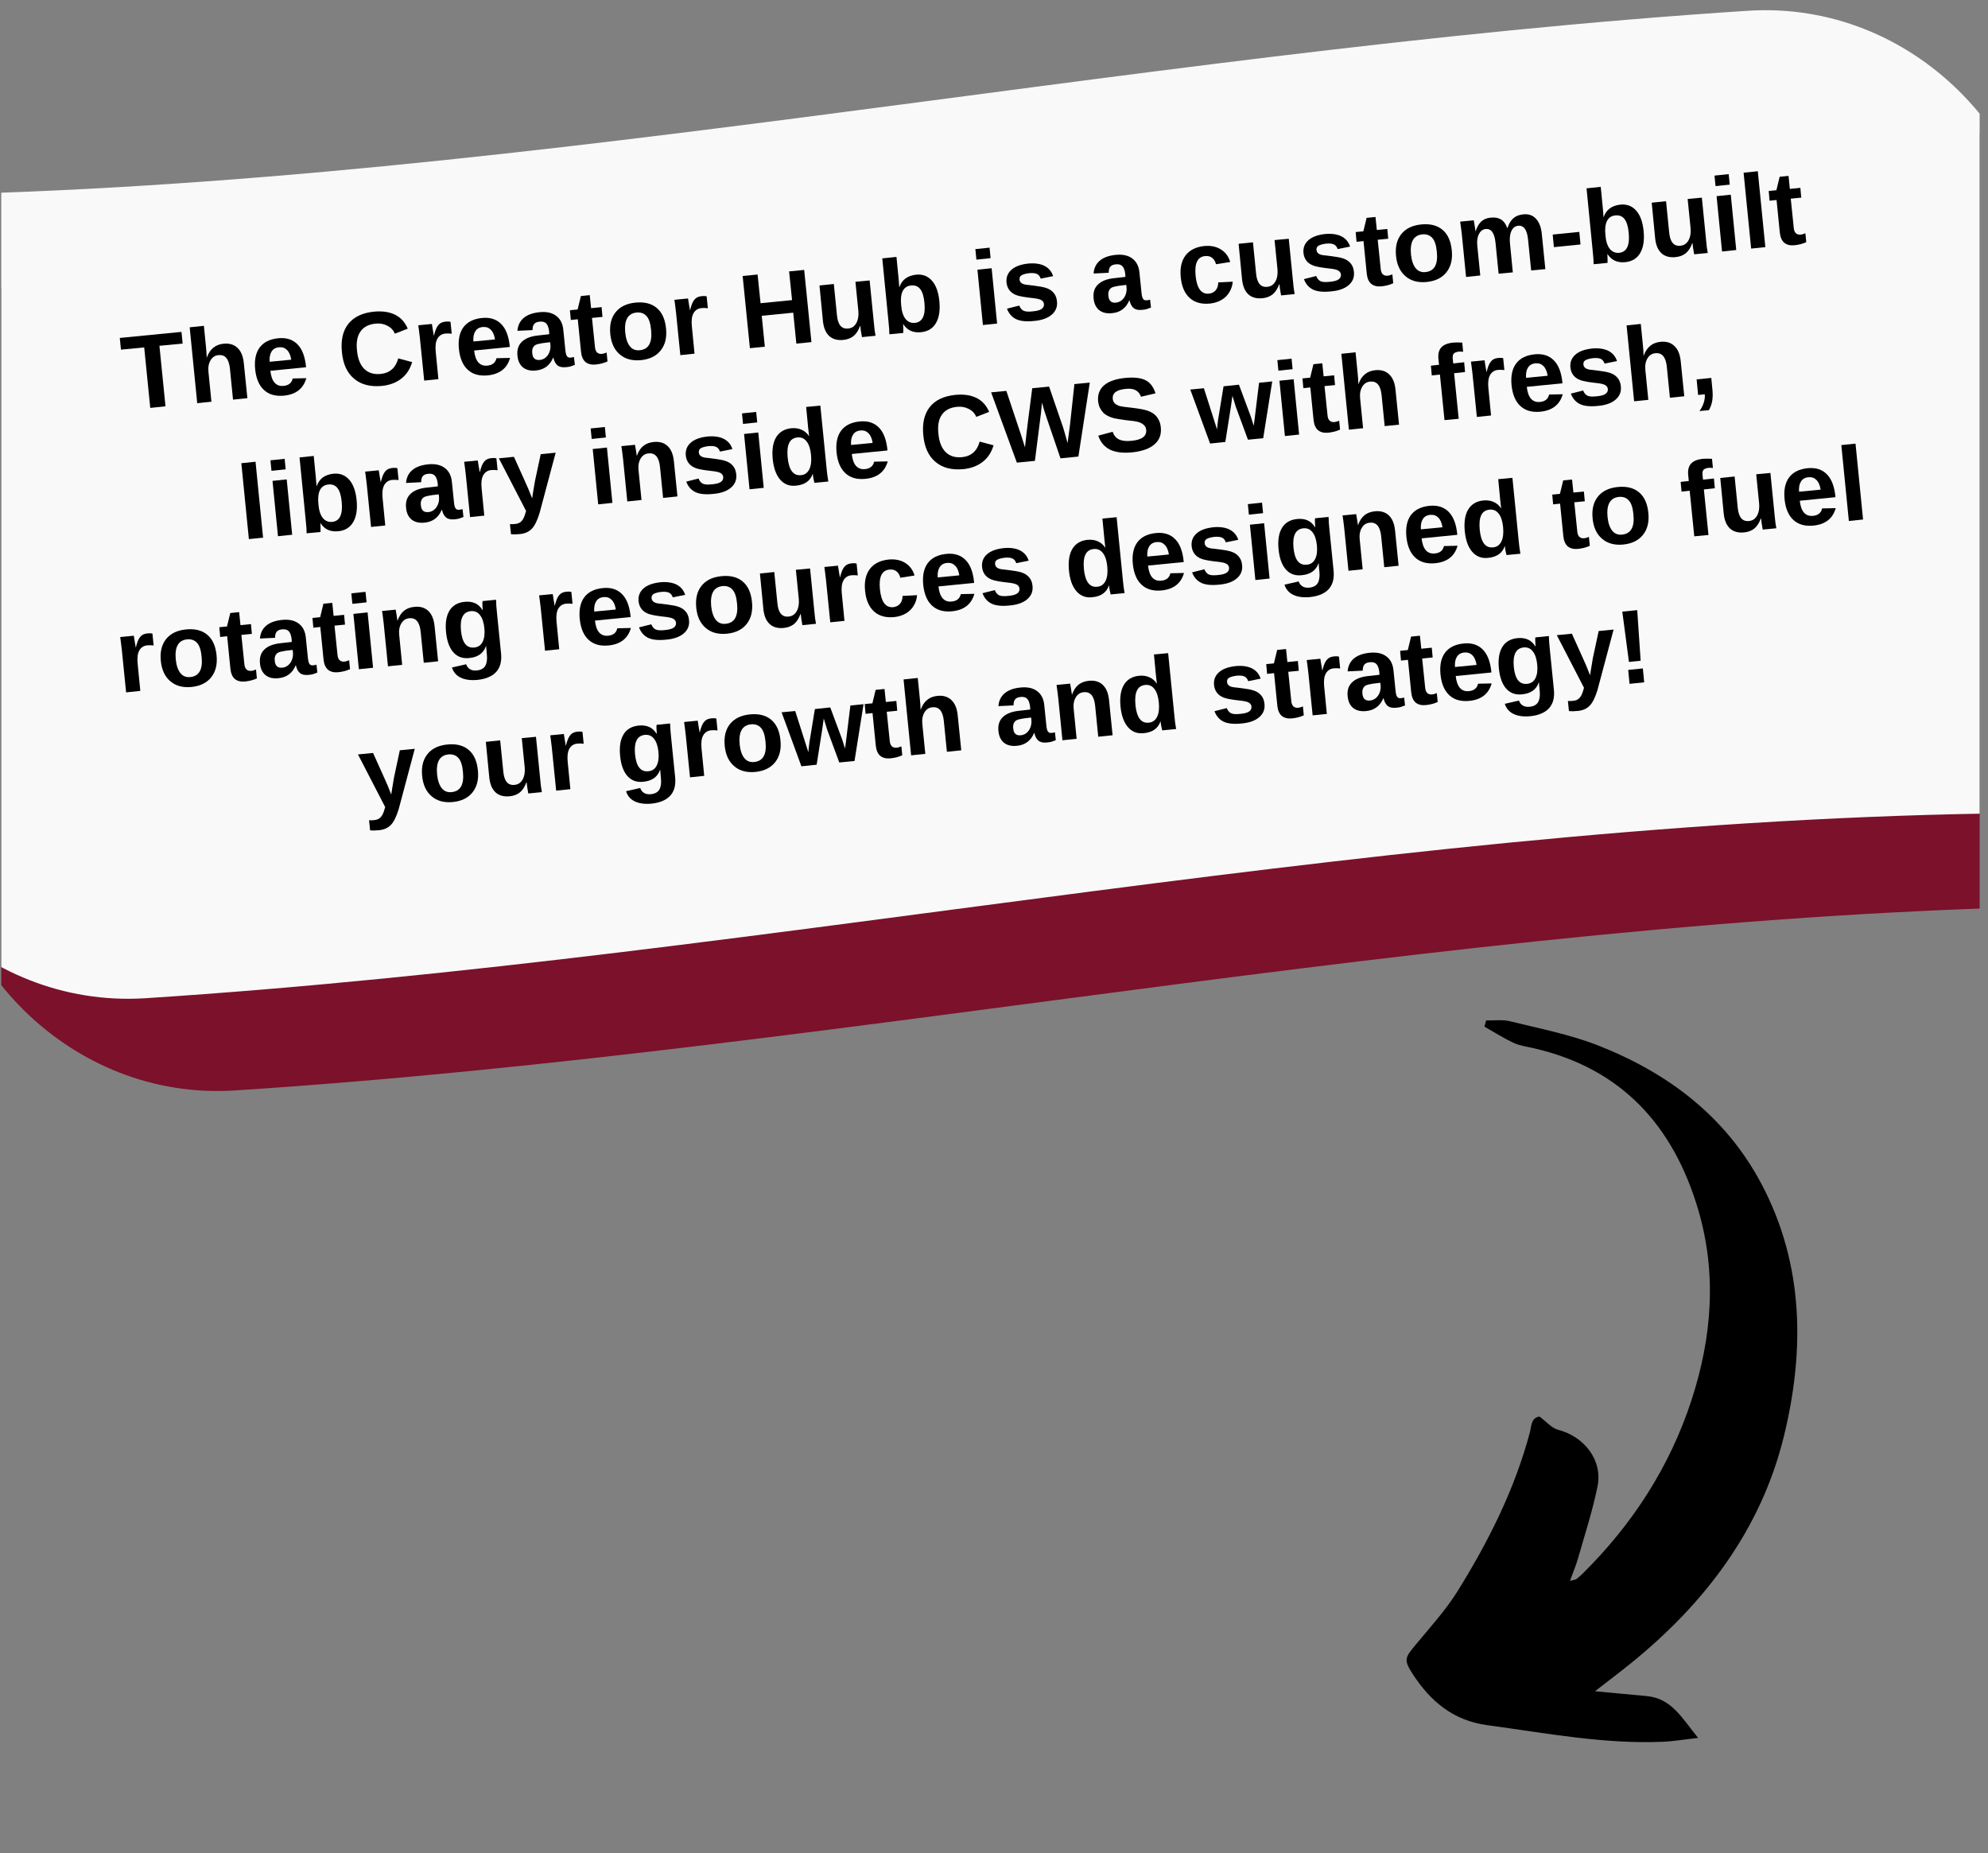 <svg xmlns="http://www.w3.org/2000/svg" xmlns:xlink="http://www.w3.org/1999/xlink" width="280" zoomAndPan="magnify" viewBox="0 0 210 195.75" height="261" preserveAspectRatio="xMidYMid meet" version="1.0"><rect x="0" y="0" width="210" height="195.75" fill="#808080" stroke="none"/><defs><g/><clipPath id="9a4259e70a"><path d="M 121 99 L 209.863 99 L 209.863 195 L 121 195 Z M 121 99 " clip-rule="nonzero"/></clipPath><clipPath id="e75f7b1030"><path d="M 172.191 99.336 L 209.488 167.727 L 158.852 195.34 L 121.555 126.949 Z M 172.191 99.336 " clip-rule="nonzero"/></clipPath><clipPath id="4db1ed434e"><path d="M 27 8 L 69 8 L 69 86 L 27 86 Z M 27 8 " clip-rule="nonzero"/></clipPath><clipPath id="ba9eacd28a"><path d="M 51.191 0.336 L 88.488 68.727 L 37.852 96.34 L 0.555 27.949 Z M 51.191 0.336 " clip-rule="nonzero"/></clipPath><clipPath id="8b1f3598b1"><path d="M 88.32 68.418 L 51.023 0.027 L 0.387 27.641 L 37.684 96.031 Z M 88.32 68.418 " clip-rule="nonzero"/></clipPath><clipPath id="5e68926f09"><rect x="0" width="89" y="0" height="96"/></clipPath><clipPath id="da53e9a889"><path d="M 0.133 10 L 209.117 10 L 209.117 116 L 0.133 116 Z M 0.133 10 " clip-rule="nonzero"/></clipPath><clipPath id="cb60d7aa5a"><path d="M 0.133 1 L 209.117 1 L 209.117 106 L 0.133 106 Z M 0.133 1 " clip-rule="nonzero"/></clipPath><clipPath id="e0db13bed4"><rect x="0" width="194" y="0" height="77"/></clipPath></defs><g clip-path="url(#9a4259e70a)"><g clip-path="url(#e75f7b1030)"><g transform="matrix(1, 0, 0, 1, 121, 99)"><g clip-path="url(#5e68926f09)"><g clip-path="url(#4db1ed434e)"><g clip-path="url(#ba9eacd28a)"><g clip-path="url(#8b1f3598b1)"><path fill="#000000" d="M 44.84 67.98 C 45.16 67.098 45.473 66.367 45.691 65.609 C 46.41 63.086 47.227 60.582 47.75 58.016 C 48.312 55.246 46.395 52.758 43.59 52.02 C 42.891 51.832 42.328 51.141 41.633 50.625 C 40.727 50.73 40.785 51.617 40.609 52.281 C 39.008 58.301 36.238 63.805 32.98 69.047 C 31.734 71.055 30.105 72.832 28.594 74.66 C 27.402 76.098 27.23 76.293 28.27 77.879 C 30.121 80.707 32.531 82.738 36.09 83.215 C 42.281 84.051 48.426 85.242 54.711 84.969 C 55.734 84.922 56.75 84.746 58.375 84.566 C 56.613 82.375 55.539 80.371 52.91 80.141 C 51.301 80 49.695 79.836 47.488 79.633 C 49.035 78.43 50.117 77.617 51.164 76.773 C 59.051 70.414 65.027 62.586 67.441 52.695 C 69.641 43.695 69.578 34.566 65.066 26.043 C 61.273 18.887 55.156 14.301 47.766 11.406 C 44.805 10.254 41.625 9.641 38.52 8.871 C 37.715 8.672 36.84 8.801 35.988 8.781 C 35.93 9 35.871 9.219 35.809 9.438 C 36.828 10.016 37.82 10.652 38.879 11.145 C 39.539 11.453 40.301 11.555 41.02 11.719 C 50.293 13.84 55.77 19.914 58.383 28.758 C 60.379 35.508 59.844 42.277 57.672 48.91 C 55.383 55.91 51.484 61.941 46.262 67.129 C 46.031 67.363 45.785 67.582 45.527 67.781 C 45.406 67.859 45.23 67.871 44.84 67.98 Z M 44.84 67.98 " fill-opacity="1" fill-rule="nonzero"/></g></g></g></g></g></g></g><g clip-path="url(#da53e9a889)"><path fill="#7b112a" d="M 225.582 95.629 C 158.098 95.859 91.922 110.836 24.75 115.18 C 7.52 116.254 -6.695 101.754 -6.695 84.77 C -6.695 66.648 -6.695 48.547 -6.695 30.426 C 60.789 30.199 126.965 15.219 194.137 10.875 C 211.367 9.801 225.582 24.301 225.582 41.285 C 225.582 59.406 225.582 77.531 225.582 95.629 Z M 225.582 95.629 " fill-opacity="1" fill-rule="nonzero"/></g><g clip-path="url(#cb60d7aa5a)"><path fill="#f9f9f9" d="M 216.148 85.867 C 148.688 86.094 82.488 101.094 15.316 105.438 C -1.914 106.512 -16.125 92.012 -16.125 75.027 C -16.125 56.906 -16.125 38.805 -16.125 20.684 C 51.355 20.453 117.531 5.477 184.703 1.133 C 201.934 0.059 216.148 14.559 216.148 31.543 C 216.148 49.645 216.148 67.766 216.148 85.867 Z M 216.148 85.867 " fill-opacity="1" fill-rule="nonzero"/></g><g transform="matrix(1, 0, 0, 1, 7, 14)"><g clip-path="url(#e0db13bed4)"><g fill="#000000" fill-opacity="1"><g transform="translate(6.294, 29.336)"><g><path d="M 3.547 -6.812 L 4.188 -0.422 L 2.578 -0.25 L 1.938 -6.641 L -0.516 -6.406 L -0.641 -7.641 L 5.875 -8.281 L 6 -7.047 Z M 3.547 -6.812 "/></g></g><g transform="translate(13.053, 28.664)"><g><path d="M 1.797 -4.906 C 1.961 -5.363 2.191 -5.707 2.484 -5.938 C 2.773 -6.176 3.133 -6.316 3.562 -6.359 C 4.176 -6.422 4.664 -6.273 5.031 -5.922 C 5.406 -5.578 5.629 -5.039 5.703 -4.312 L 6.078 -0.609 L 4.562 -0.453 L 4.234 -3.734 C 4.129 -4.754 3.727 -5.227 3.031 -5.156 C 2.664 -5.125 2.383 -4.941 2.188 -4.609 C 1.988 -4.273 1.914 -3.859 1.969 -3.359 L 2.281 -0.234 L 0.781 -0.078 L -0.016 -8.094 L 1.484 -8.25 L 1.703 -6.062 C 1.742 -5.664 1.77 -5.281 1.781 -4.906 Z M 1.797 -4.906 "/></g></g><g transform="translate(19.811, 27.992)"><g><path d="M 3.188 -0.203 C 2.301 -0.117 1.598 -0.316 1.078 -0.797 C 0.555 -1.273 0.242 -2.008 0.141 -3 C 0.047 -3.969 0.207 -4.734 0.625 -5.297 C 1.051 -5.859 1.707 -6.18 2.594 -6.266 C 3.438 -6.348 4.109 -6.133 4.609 -5.625 C 5.109 -5.125 5.41 -4.332 5.516 -3.25 L 5.516 -3.203 L 1.75 -2.828 C 1.812 -2.254 1.961 -1.832 2.203 -1.562 C 2.441 -1.301 2.758 -1.191 3.156 -1.234 C 3.688 -1.285 4.004 -1.547 4.109 -2.016 L 5.547 -2.047 C 5.234 -0.941 4.445 -0.328 3.188 -0.203 Z M 2.672 -5.312 C 2.305 -5.281 2.039 -5.129 1.875 -4.859 C 1.707 -4.598 1.641 -4.238 1.672 -3.781 L 3.953 -4 C 3.879 -4.477 3.727 -4.82 3.5 -5.031 C 3.281 -5.25 3.004 -5.344 2.672 -5.312 Z M 2.672 -5.312 "/></g></g><g transform="translate(25.965, 27.38)"><g/></g><g transform="translate(29.039, 27.074)"><g><path d="M 4.188 -1.578 C 5.145 -1.68 5.758 -2.227 6.031 -3.219 L 7.5 -2.828 C 7.27 -2.066 6.879 -1.477 6.328 -1.062 C 5.785 -0.645 5.113 -0.395 4.312 -0.312 C 3.082 -0.195 2.098 -0.453 1.359 -1.078 C 0.617 -1.703 0.191 -2.641 0.078 -3.891 C -0.047 -5.141 0.176 -6.129 0.75 -6.859 C 1.332 -7.598 2.238 -8.031 3.469 -8.156 C 4.352 -8.238 5.098 -8.129 5.703 -7.828 C 6.305 -7.523 6.75 -7.035 7.031 -6.359 L 5.672 -5.828 C 5.516 -6.203 5.25 -6.484 4.875 -6.672 C 4.5 -6.867 4.082 -6.941 3.625 -6.891 C 2.895 -6.816 2.363 -6.535 2.031 -6.047 C 1.695 -5.566 1.578 -4.898 1.672 -4.047 C 1.754 -3.172 2.016 -2.52 2.453 -2.094 C 2.891 -1.676 3.469 -1.504 4.188 -1.578 Z M 4.188 -1.578 "/></g></g><g transform="translate(37.029, 26.279)"><g><path d="M 0.781 -0.078 L 0.328 -4.562 C 0.297 -4.875 0.266 -5.133 0.234 -5.344 C 0.203 -5.562 0.176 -5.754 0.156 -5.922 L 1.594 -6.062 C 1.602 -6 1.633 -5.801 1.688 -5.469 C 1.75 -5.133 1.785 -4.922 1.797 -4.828 L 1.812 -4.828 C 1.914 -5.242 2.02 -5.539 2.125 -5.719 C 2.227 -5.906 2.352 -6.047 2.5 -6.141 C 2.645 -6.234 2.836 -6.289 3.078 -6.312 C 3.273 -6.332 3.438 -6.32 3.562 -6.281 L 3.688 -5.031 C 3.438 -5.062 3.219 -5.066 3.031 -5.047 C 2.645 -5.016 2.359 -4.832 2.172 -4.5 C 1.992 -4.176 1.938 -3.711 2 -3.109 L 2.281 -0.234 Z M 0.781 -0.078 "/></g></g><g transform="translate(41.335, 25.851)"><g><path d="M 3.188 -0.203 C 2.301 -0.117 1.598 -0.316 1.078 -0.797 C 0.555 -1.273 0.242 -2.008 0.141 -3 C 0.047 -3.969 0.207 -4.734 0.625 -5.297 C 1.051 -5.859 1.707 -6.18 2.594 -6.266 C 3.438 -6.348 4.109 -6.133 4.609 -5.625 C 5.109 -5.125 5.41 -4.332 5.516 -3.25 L 5.516 -3.203 L 1.75 -2.828 C 1.812 -2.254 1.961 -1.832 2.203 -1.562 C 2.441 -1.301 2.758 -1.191 3.156 -1.234 C 3.688 -1.285 4.004 -1.547 4.109 -2.016 L 5.547 -2.047 C 5.234 -0.941 4.445 -0.328 3.188 -0.203 Z M 2.672 -5.312 C 2.305 -5.281 2.039 -5.129 1.875 -4.859 C 1.707 -4.598 1.641 -4.238 1.672 -3.781 L 3.953 -4 C 3.879 -4.477 3.727 -4.82 3.5 -5.031 C 3.281 -5.25 3.004 -5.344 2.672 -5.312 Z M 2.672 -5.312 "/></g></g><g transform="translate(47.489, 25.239)"><g><path d="M 2.141 -0.109 C 1.578 -0.047 1.117 -0.148 0.766 -0.422 C 0.422 -0.703 0.223 -1.117 0.172 -1.672 C 0.109 -2.285 0.258 -2.77 0.625 -3.125 C 0.988 -3.488 1.539 -3.711 2.281 -3.797 L 3.531 -3.938 L 3.516 -4.234 C 3.473 -4.617 3.375 -4.895 3.219 -5.062 C 3.07 -5.227 2.844 -5.297 2.531 -5.266 C 2.25 -5.242 2.051 -5.16 1.938 -5.016 C 1.82 -4.879 1.766 -4.664 1.766 -4.375 L 0.172 -4.297 C 0.211 -4.859 0.426 -5.305 0.812 -5.641 C 1.207 -5.984 1.773 -6.191 2.516 -6.266 C 3.254 -6.336 3.836 -6.207 4.266 -5.875 C 4.703 -5.551 4.953 -5.055 5.016 -4.391 L 5.234 -2.25 C 5.266 -1.938 5.32 -1.723 5.406 -1.609 C 5.488 -1.492 5.617 -1.445 5.797 -1.469 C 5.91 -1.477 6.023 -1.5 6.141 -1.531 L 6.234 -0.703 C 6.141 -0.672 6.055 -0.641 5.984 -0.609 C 5.91 -0.578 5.836 -0.551 5.766 -0.531 C 5.691 -0.52 5.613 -0.504 5.531 -0.484 C 5.445 -0.473 5.352 -0.461 5.25 -0.453 C 4.875 -0.422 4.586 -0.488 4.391 -0.656 C 4.191 -0.82 4.051 -1.086 3.969 -1.453 L 3.938 -1.453 C 3.594 -0.641 2.992 -0.191 2.141 -0.109 Z M 3.625 -3.094 L 2.844 -3 C 2.488 -2.945 2.238 -2.883 2.094 -2.812 C 1.957 -2.738 1.859 -2.629 1.797 -2.484 C 1.734 -2.348 1.711 -2.172 1.734 -1.953 C 1.754 -1.68 1.832 -1.484 1.969 -1.359 C 2.113 -1.242 2.297 -1.195 2.516 -1.219 C 2.754 -1.238 2.961 -1.32 3.141 -1.469 C 3.328 -1.625 3.461 -1.816 3.547 -2.047 C 3.641 -2.285 3.676 -2.535 3.656 -2.797 Z M 3.625 -3.094 "/></g></g><g transform="translate(53.642, 24.627)"><g><path d="M 2.281 -0.125 C 1.832 -0.082 1.473 -0.172 1.203 -0.391 C 0.941 -0.617 0.785 -0.977 0.734 -1.469 L 0.391 -4.906 L -0.344 -4.828 L -0.438 -5.859 L 0.375 -5.938 L 0.719 -7.359 L 1.656 -7.453 L 1.797 -6.078 L 2.906 -6.188 L 3 -5.156 L 1.891 -5.047 L 2.203 -2.016 C 2.223 -1.734 2.297 -1.531 2.422 -1.406 C 2.547 -1.281 2.723 -1.227 2.953 -1.25 C 3.066 -1.258 3.227 -1.305 3.438 -1.391 L 3.531 -0.453 C 3.176 -0.285 2.758 -0.176 2.281 -0.125 Z M 2.281 -0.125 "/></g></g><g transform="translate(57.327, 24.26)"><g><path d="M 6.031 -3.547 C 6.125 -2.609 5.938 -1.844 5.469 -1.25 C 5 -0.656 4.301 -0.312 3.375 -0.219 C 2.457 -0.133 1.711 -0.336 1.141 -0.828 C 0.566 -1.316 0.234 -2.031 0.141 -2.969 C 0.047 -3.914 0.227 -4.68 0.688 -5.266 C 1.156 -5.859 1.859 -6.203 2.797 -6.297 C 3.742 -6.391 4.492 -6.203 5.047 -5.734 C 5.609 -5.266 5.938 -4.535 6.031 -3.547 Z M 4.453 -3.391 C 4.391 -4.098 4.227 -4.594 3.969 -4.875 C 3.707 -5.164 3.359 -5.289 2.922 -5.25 C 1.992 -5.156 1.594 -4.445 1.719 -3.125 C 1.789 -2.477 1.957 -1.992 2.219 -1.672 C 2.477 -1.359 2.82 -1.223 3.25 -1.266 C 4.188 -1.359 4.586 -2.066 4.453 -3.391 Z M 4.453 -3.391 "/></g></g><g transform="translate(64.085, 23.588)"><g><path d="M 0.781 -0.078 L 0.328 -4.562 C 0.297 -4.875 0.266 -5.133 0.234 -5.344 C 0.203 -5.562 0.176 -5.754 0.156 -5.922 L 1.594 -6.062 C 1.602 -6 1.633 -5.801 1.688 -5.469 C 1.75 -5.133 1.785 -4.922 1.797 -4.828 L 1.812 -4.828 C 1.914 -5.242 2.02 -5.539 2.125 -5.719 C 2.227 -5.906 2.352 -6.047 2.5 -6.141 C 2.645 -6.234 2.836 -6.289 3.078 -6.312 C 3.273 -6.332 3.438 -6.32 3.562 -6.281 L 3.688 -5.031 C 3.438 -5.062 3.219 -5.066 3.031 -5.047 C 2.645 -5.016 2.359 -4.832 2.172 -4.5 C 1.992 -4.176 1.938 -3.711 2 -3.109 L 2.281 -0.234 Z M 0.781 -0.078 "/></g></g><g transform="translate(68.391, 23.159)"><g/></g><g transform="translate(71.465, 22.854)"><g><path d="M 5.656 -0.562 L 5.328 -3.828 L 2 -3.5 L 2.328 -0.234 L 0.75 -0.078 L -0.016 -7.703 L 1.562 -7.859 L 1.875 -4.828 L 5.203 -5.156 L 4.891 -8.188 L 6.484 -8.344 L 7.25 -0.719 Z M 5.656 -0.562 "/></g></g><g transform="translate(79.456, 22.059)"><g><path d="M 1.625 -6.062 L 1.953 -2.781 C 2.047 -1.758 2.441 -1.285 3.141 -1.359 C 3.504 -1.391 3.785 -1.57 3.984 -1.906 C 4.18 -2.25 4.258 -2.672 4.219 -3.172 L 3.906 -6.297 L 5.406 -6.438 L 5.859 -1.906 C 5.898 -1.406 5.957 -0.969 6.031 -0.594 L 4.594 -0.453 C 4.5 -0.973 4.441 -1.363 4.422 -1.625 L 4.391 -1.625 C 4.223 -1.156 3.992 -0.801 3.703 -0.562 C 3.41 -0.332 3.051 -0.195 2.625 -0.156 C 2 -0.094 1.5 -0.234 1.125 -0.578 C 0.758 -0.922 0.539 -1.457 0.469 -2.188 L 0.109 -5.906 Z M 1.625 -6.062 "/></g></g><g transform="translate(86.214, 21.386)"><g><path d="M 6.016 -3.562 C 6.109 -2.602 5.988 -1.836 5.656 -1.266 C 5.32 -0.691 4.797 -0.367 4.078 -0.297 C 3.66 -0.254 3.289 -0.305 2.969 -0.453 C 2.645 -0.609 2.383 -0.848 2.188 -1.172 C 2.195 -1.047 2.203 -0.867 2.203 -0.641 C 2.211 -0.422 2.211 -0.281 2.203 -0.219 L 0.734 -0.078 C 0.734 -0.41 0.703 -0.859 0.641 -1.422 L -0.016 -8.094 L 1.484 -8.25 L 1.703 -6.016 L 1.781 -5.047 L 1.797 -5.062 C 2.066 -5.844 2.66 -6.281 3.578 -6.375 C 4.254 -6.438 4.805 -6.223 5.234 -5.734 C 5.66 -5.254 5.922 -4.531 6.016 -3.562 Z M 4.438 -3.406 C 4.375 -4.07 4.227 -4.551 4 -4.844 C 3.77 -5.145 3.453 -5.273 3.047 -5.234 C 2.629 -5.203 2.328 -5.004 2.141 -4.641 C 1.961 -4.273 1.91 -3.766 1.984 -3.109 C 2.035 -2.492 2.188 -2.023 2.438 -1.703 C 2.688 -1.391 3.016 -1.25 3.422 -1.281 C 4.234 -1.363 4.57 -2.07 4.438 -3.406 Z M 4.438 -3.406 "/></g></g><g transform="translate(92.973, 20.714)"><g/></g><g transform="translate(96.047, 20.408)"><g><path d="M 0.094 -6.984 L -0.016 -8.094 L 1.484 -8.25 L 1.594 -7.141 Z M 0.781 -0.078 L 0.203 -5.922 L 1.703 -6.078 L 2.281 -0.234 Z M 0.781 -0.078 "/></g></g><g transform="translate(99.121, 20.103)"><g><path d="M 5.531 -2.266 C 5.594 -1.703 5.406 -1.234 4.969 -0.859 C 4.539 -0.492 3.922 -0.273 3.109 -0.203 C 2.297 -0.117 1.664 -0.18 1.219 -0.391 C 0.77 -0.609 0.445 -0.977 0.25 -1.5 L 1.547 -1.828 C 1.648 -1.566 1.801 -1.383 2 -1.281 C 2.195 -1.188 2.531 -1.164 3 -1.219 C 3.426 -1.258 3.727 -1.344 3.906 -1.469 C 4.094 -1.594 4.176 -1.77 4.156 -2 C 4.133 -2.176 4.039 -2.312 3.875 -2.406 C 3.707 -2.5 3.43 -2.566 3.047 -2.609 C 2.172 -2.703 1.578 -2.805 1.266 -2.922 C 0.953 -3.035 0.707 -3.203 0.531 -3.422 C 0.352 -3.641 0.242 -3.914 0.203 -4.25 C 0.148 -4.801 0.32 -5.254 0.719 -5.609 C 1.113 -5.961 1.707 -6.18 2.5 -6.266 C 3.195 -6.328 3.77 -6.242 4.219 -6.016 C 4.664 -5.785 4.969 -5.426 5.125 -4.938 L 3.812 -4.672 C 3.738 -4.898 3.613 -5.062 3.438 -5.156 C 3.258 -5.25 2.984 -5.281 2.609 -5.25 C 2.242 -5.207 1.973 -5.133 1.797 -5.031 C 1.629 -4.938 1.555 -4.781 1.578 -4.562 C 1.598 -4.395 1.68 -4.266 1.828 -4.172 C 1.973 -4.078 2.211 -4.02 2.547 -4 C 3.016 -3.945 3.43 -3.891 3.797 -3.828 C 4.172 -3.766 4.469 -3.676 4.688 -3.562 C 4.914 -3.445 5.102 -3.285 5.25 -3.078 C 5.406 -2.867 5.5 -2.598 5.531 -2.266 Z M 5.531 -2.266 "/></g></g><g transform="translate(105.275, 19.49)"><g/></g><g transform="translate(108.349, 19.185)"><g><path d="M 2.141 -0.109 C 1.578 -0.047 1.117 -0.148 0.766 -0.422 C 0.422 -0.703 0.223 -1.117 0.172 -1.672 C 0.109 -2.285 0.258 -2.77 0.625 -3.125 C 0.988 -3.488 1.539 -3.711 2.281 -3.797 L 3.531 -3.938 L 3.516 -4.234 C 3.473 -4.617 3.375 -4.895 3.219 -5.062 C 3.07 -5.227 2.844 -5.297 2.531 -5.266 C 2.25 -5.242 2.051 -5.16 1.938 -5.016 C 1.82 -4.879 1.766 -4.664 1.766 -4.375 L 0.172 -4.297 C 0.211 -4.859 0.426 -5.305 0.812 -5.641 C 1.207 -5.984 1.773 -6.191 2.516 -6.266 C 3.254 -6.336 3.836 -6.207 4.266 -5.875 C 4.703 -5.551 4.953 -5.055 5.016 -4.391 L 5.234 -2.25 C 5.266 -1.938 5.32 -1.723 5.406 -1.609 C 5.488 -1.492 5.617 -1.445 5.797 -1.469 C 5.91 -1.477 6.023 -1.5 6.141 -1.531 L 6.234 -0.703 C 6.141 -0.672 6.055 -0.641 5.984 -0.609 C 5.91 -0.578 5.836 -0.551 5.766 -0.531 C 5.691 -0.52 5.613 -0.504 5.531 -0.484 C 5.445 -0.473 5.352 -0.461 5.25 -0.453 C 4.875 -0.422 4.586 -0.488 4.391 -0.656 C 4.191 -0.82 4.051 -1.086 3.969 -1.453 L 3.938 -1.453 C 3.594 -0.641 2.992 -0.191 2.141 -0.109 Z M 3.625 -3.094 L 2.844 -3 C 2.488 -2.945 2.238 -2.883 2.094 -2.812 C 1.957 -2.738 1.859 -2.629 1.797 -2.484 C 1.734 -2.348 1.711 -2.172 1.734 -1.953 C 1.754 -1.68 1.832 -1.484 1.969 -1.359 C 2.113 -1.242 2.297 -1.195 2.516 -1.219 C 2.754 -1.238 2.961 -1.32 3.141 -1.469 C 3.328 -1.625 3.461 -1.816 3.547 -2.047 C 3.641 -2.285 3.676 -2.535 3.656 -2.797 Z M 3.625 -3.094 "/></g></g><g transform="translate(114.502, 18.573)"><g/></g><g transform="translate(117.576, 18.267)"><g><path d="M 3.234 -0.203 C 2.336 -0.117 1.625 -0.316 1.094 -0.797 C 0.562 -1.285 0.25 -2 0.156 -2.938 C 0.051 -3.906 0.211 -4.68 0.641 -5.266 C 1.078 -5.848 1.742 -6.188 2.641 -6.281 C 3.328 -6.344 3.91 -6.223 4.391 -5.922 C 4.879 -5.617 5.207 -5.176 5.375 -4.594 L 3.875 -4.359 C 3.801 -4.66 3.664 -4.883 3.469 -5.031 C 3.281 -5.188 3.031 -5.25 2.719 -5.219 C 1.926 -5.145 1.594 -4.457 1.719 -3.156 C 1.852 -1.812 2.32 -1.176 3.125 -1.25 C 3.414 -1.281 3.648 -1.395 3.828 -1.594 C 4.016 -1.801 4.109 -2.082 4.109 -2.438 L 5.641 -2.516 C 5.617 -2.129 5.504 -1.766 5.297 -1.422 C 5.098 -1.078 4.82 -0.801 4.469 -0.594 C 4.113 -0.383 3.703 -0.254 3.234 -0.203 Z M 3.234 -0.203 "/></g></g><g transform="translate(123.73, 17.655)"><g><path d="M 1.625 -6.062 L 1.953 -2.781 C 2.047 -1.758 2.441 -1.285 3.141 -1.359 C 3.504 -1.391 3.785 -1.57 3.984 -1.906 C 4.18 -2.25 4.258 -2.672 4.219 -3.172 L 3.906 -6.297 L 5.406 -6.438 L 5.859 -1.906 C 5.898 -1.406 5.957 -0.969 6.031 -0.594 L 4.594 -0.453 C 4.5 -0.973 4.441 -1.363 4.422 -1.625 L 4.391 -1.625 C 4.223 -1.156 3.992 -0.801 3.703 -0.562 C 3.41 -0.332 3.051 -0.195 2.625 -0.156 C 2 -0.094 1.5 -0.234 1.125 -0.578 C 0.758 -0.922 0.539 -1.457 0.469 -2.188 L 0.109 -5.906 Z M 1.625 -6.062 "/></g></g><g transform="translate(130.489, 16.982)"><g><path d="M 5.531 -2.266 C 5.594 -1.703 5.406 -1.234 4.969 -0.859 C 4.539 -0.492 3.922 -0.273 3.109 -0.203 C 2.297 -0.117 1.664 -0.18 1.219 -0.391 C 0.77 -0.609 0.445 -0.977 0.25 -1.5 L 1.547 -1.828 C 1.648 -1.566 1.801 -1.383 2 -1.281 C 2.195 -1.188 2.531 -1.164 3 -1.219 C 3.426 -1.258 3.727 -1.344 3.906 -1.469 C 4.094 -1.594 4.176 -1.77 4.156 -2 C 4.133 -2.176 4.039 -2.312 3.875 -2.406 C 3.707 -2.5 3.43 -2.566 3.047 -2.609 C 2.172 -2.703 1.578 -2.805 1.266 -2.922 C 0.953 -3.035 0.707 -3.203 0.531 -3.422 C 0.352 -3.641 0.242 -3.914 0.203 -4.25 C 0.148 -4.801 0.32 -5.254 0.719 -5.609 C 1.113 -5.961 1.707 -6.18 2.5 -6.266 C 3.195 -6.328 3.77 -6.242 4.219 -6.016 C 4.664 -5.785 4.969 -5.426 5.125 -4.938 L 3.812 -4.672 C 3.738 -4.898 3.613 -5.062 3.438 -5.156 C 3.258 -5.25 2.984 -5.281 2.609 -5.25 C 2.242 -5.207 1.973 -5.133 1.797 -5.031 C 1.629 -4.938 1.555 -4.781 1.578 -4.562 C 1.598 -4.395 1.68 -4.266 1.828 -4.172 C 1.973 -4.078 2.211 -4.02 2.547 -4 C 3.016 -3.945 3.43 -3.891 3.797 -3.828 C 4.172 -3.766 4.469 -3.676 4.688 -3.562 C 4.914 -3.445 5.102 -3.285 5.25 -3.078 C 5.406 -2.867 5.5 -2.598 5.531 -2.266 Z M 5.531 -2.266 "/></g></g><g transform="translate(136.642, 16.37)"><g><path d="M 2.281 -0.125 C 1.832 -0.082 1.473 -0.172 1.203 -0.391 C 0.941 -0.617 0.785 -0.977 0.734 -1.469 L 0.391 -4.906 L -0.344 -4.828 L -0.438 -5.859 L 0.375 -5.938 L 0.719 -7.359 L 1.656 -7.453 L 1.797 -6.078 L 2.906 -6.188 L 3 -5.156 L 1.891 -5.047 L 2.203 -2.016 C 2.223 -1.734 2.297 -1.531 2.422 -1.406 C 2.547 -1.281 2.723 -1.227 2.953 -1.25 C 3.066 -1.258 3.227 -1.305 3.438 -1.391 L 3.531 -0.453 C 3.176 -0.285 2.758 -0.176 2.281 -0.125 Z M 2.281 -0.125 "/></g></g><g transform="translate(140.327, 16.004)"><g><path d="M 6.031 -3.547 C 6.125 -2.609 5.938 -1.844 5.469 -1.25 C 5 -0.656 4.301 -0.312 3.375 -0.219 C 2.457 -0.133 1.711 -0.336 1.141 -0.828 C 0.566 -1.316 0.234 -2.031 0.141 -2.969 C 0.047 -3.914 0.227 -4.68 0.688 -5.266 C 1.156 -5.859 1.859 -6.203 2.797 -6.297 C 3.742 -6.391 4.492 -6.203 5.047 -5.734 C 5.609 -5.266 5.938 -4.535 6.031 -3.547 Z M 4.453 -3.391 C 4.391 -4.098 4.227 -4.594 3.969 -4.875 C 3.707 -5.164 3.359 -5.289 2.922 -5.25 C 1.992 -5.156 1.594 -4.445 1.719 -3.125 C 1.789 -2.477 1.957 -1.992 2.219 -1.672 C 2.477 -1.359 2.82 -1.223 3.25 -1.266 C 4.188 -1.359 4.586 -2.066 4.453 -3.391 Z M 4.453 -3.391 "/></g></g><g transform="translate(147.085, 15.331)"><g><path d="M 4.219 -0.422 L 3.891 -3.703 C 3.785 -4.723 3.438 -5.203 2.844 -5.141 C 2.539 -5.109 2.305 -4.93 2.141 -4.609 C 1.973 -4.285 1.914 -3.875 1.969 -3.375 L 2.281 -0.234 L 0.781 -0.078 L 0.328 -4.625 C 0.297 -4.926 0.266 -5.176 0.234 -5.375 C 0.203 -5.582 0.176 -5.766 0.156 -5.922 L 1.594 -6.062 C 1.602 -6 1.633 -5.816 1.688 -5.516 C 1.738 -5.211 1.77 -5.008 1.781 -4.906 L 1.797 -4.906 C 1.941 -5.375 2.145 -5.723 2.406 -5.953 C 2.664 -6.18 2.992 -6.312 3.391 -6.344 C 4.273 -6.438 4.852 -6.07 5.125 -5.25 L 5.156 -5.25 C 5.312 -5.719 5.52 -6.062 5.781 -6.281 C 6.039 -6.508 6.383 -6.645 6.812 -6.688 C 7.375 -6.75 7.82 -6.598 8.156 -6.234 C 8.5 -5.879 8.707 -5.344 8.781 -4.625 L 9.156 -0.906 L 7.656 -0.766 L 7.328 -4.047 C 7.223 -5.066 6.875 -5.547 6.281 -5.484 C 5.977 -5.453 5.75 -5.285 5.594 -4.984 C 5.438 -4.691 5.375 -4.285 5.406 -3.766 L 5.719 -0.562 Z M 4.219 -0.422 "/></g></g><g transform="translate(156.923, 14.353)"><g><path d="M 0.219 -2.25 L 0.094 -3.578 L 2.906 -3.859 L 3.031 -2.531 Z M 0.219 -2.25 "/></g></g><g transform="translate(160.608, 13.986)"><g><path d="M 6.016 -3.562 C 6.109 -2.602 5.988 -1.836 5.656 -1.266 C 5.32 -0.691 4.797 -0.367 4.078 -0.297 C 3.66 -0.254 3.289 -0.305 2.969 -0.453 C 2.645 -0.609 2.383 -0.848 2.188 -1.172 C 2.195 -1.047 2.203 -0.867 2.203 -0.641 C 2.211 -0.422 2.211 -0.281 2.203 -0.219 L 0.734 -0.078 C 0.734 -0.41 0.703 -0.859 0.641 -1.422 L -0.016 -8.094 L 1.484 -8.25 L 1.703 -6.016 L 1.781 -5.047 L 1.797 -5.062 C 2.066 -5.844 2.66 -6.281 3.578 -6.375 C 4.254 -6.438 4.805 -6.223 5.234 -5.734 C 5.66 -5.254 5.922 -4.531 6.016 -3.562 Z M 4.438 -3.406 C 4.375 -4.07 4.227 -4.551 4 -4.844 C 3.77 -5.145 3.453 -5.273 3.047 -5.234 C 2.629 -5.203 2.328 -5.004 2.141 -4.641 C 1.961 -4.273 1.91 -3.766 1.984 -3.109 C 2.035 -2.492 2.188 -2.023 2.438 -1.703 C 2.688 -1.391 3.016 -1.25 3.422 -1.281 C 4.234 -1.363 4.57 -2.07 4.438 -3.406 Z M 4.438 -3.406 "/></g></g><g transform="translate(167.367, 13.314)"><g><path d="M 1.625 -6.062 L 1.953 -2.781 C 2.047 -1.758 2.441 -1.285 3.141 -1.359 C 3.504 -1.391 3.785 -1.57 3.984 -1.906 C 4.18 -2.25 4.258 -2.672 4.219 -3.172 L 3.906 -6.297 L 5.406 -6.438 L 5.859 -1.906 C 5.898 -1.406 5.957 -0.969 6.031 -0.594 L 4.594 -0.453 C 4.5 -0.973 4.441 -1.363 4.422 -1.625 L 4.391 -1.625 C 4.223 -1.156 3.992 -0.801 3.703 -0.562 C 3.41 -0.332 3.051 -0.195 2.625 -0.156 C 2 -0.094 1.5 -0.234 1.125 -0.578 C 0.758 -0.922 0.539 -1.457 0.469 -2.188 L 0.109 -5.906 Z M 1.625 -6.062 "/></g></g><g transform="translate(174.125, 12.642)"><g><path d="M 0.094 -6.984 L -0.016 -8.094 L 1.484 -8.25 L 1.594 -7.141 Z M 0.781 -0.078 L 0.203 -5.922 L 1.703 -6.078 L 2.281 -0.234 Z M 0.781 -0.078 "/></g></g><g transform="translate(177.199, 12.336)"><g><path d="M 0.781 -0.078 L -0.016 -8.094 L 1.484 -8.25 L 2.281 -0.234 Z M 0.781 -0.078 "/></g></g><g transform="translate(180.273, 12.03)"><g><path d="M 2.281 -0.125 C 1.832 -0.082 1.473 -0.172 1.203 -0.391 C 0.941 -0.617 0.785 -0.977 0.734 -1.469 L 0.391 -4.906 L -0.344 -4.828 L -0.438 -5.859 L 0.375 -5.938 L 0.719 -7.359 L 1.656 -7.453 L 1.797 -6.078 L 2.906 -6.188 L 3 -5.156 L 1.891 -5.047 L 2.203 -2.016 C 2.223 -1.734 2.297 -1.531 2.422 -1.406 C 2.547 -1.281 2.723 -1.227 2.953 -1.25 C 3.066 -1.258 3.227 -1.305 3.438 -1.391 L 3.531 -0.453 C 3.176 -0.285 2.758 -0.176 2.281 -0.125 Z M 2.281 -0.125 "/></g></g></g><g fill="#000000" fill-opacity="1"><g transform="translate(18.509, 43.02)"><g><path d="M 0.781 -0.078 L -0.016 -8.094 L 1.484 -8.25 L 2.281 -0.234 Z M 0.781 -0.078 "/></g></g><g transform="translate(21.583, 42.714)"><g><path d="M 0.094 -6.984 L -0.016 -8.094 L 1.484 -8.25 L 1.594 -7.141 Z M 0.781 -0.078 L 0.203 -5.922 L 1.703 -6.078 L 2.281 -0.234 Z M 0.781 -0.078 "/></g></g><g transform="translate(24.657, 42.408)"><g><path d="M 6.016 -3.562 C 6.109 -2.602 5.988 -1.836 5.656 -1.266 C 5.32 -0.691 4.797 -0.367 4.078 -0.297 C 3.66 -0.254 3.289 -0.305 2.969 -0.453 C 2.645 -0.609 2.383 -0.848 2.188 -1.172 C 2.195 -1.047 2.203 -0.867 2.203 -0.641 C 2.211 -0.422 2.211 -0.281 2.203 -0.219 L 0.734 -0.078 C 0.734 -0.41 0.703 -0.859 0.641 -1.422 L -0.016 -8.094 L 1.484 -8.25 L 1.703 -6.016 L 1.781 -5.047 L 1.797 -5.062 C 2.066 -5.844 2.66 -6.281 3.578 -6.375 C 4.254 -6.438 4.805 -6.223 5.234 -5.734 C 5.66 -5.254 5.922 -4.531 6.016 -3.562 Z M 4.438 -3.406 C 4.375 -4.07 4.227 -4.551 4 -4.844 C 3.77 -5.145 3.453 -5.273 3.047 -5.234 C 2.629 -5.203 2.328 -5.004 2.141 -4.641 C 1.961 -4.273 1.91 -3.766 1.984 -3.109 C 2.035 -2.492 2.188 -2.023 2.438 -1.703 C 2.688 -1.391 3.016 -1.25 3.422 -1.281 C 4.234 -1.363 4.57 -2.07 4.438 -3.406 Z M 4.438 -3.406 "/></g></g><g transform="translate(31.416, 41.736)"><g><path d="M 0.781 -0.078 L 0.328 -4.562 C 0.297 -4.875 0.266 -5.133 0.234 -5.344 C 0.203 -5.562 0.176 -5.754 0.156 -5.922 L 1.594 -6.062 C 1.602 -6 1.633 -5.801 1.688 -5.469 C 1.75 -5.133 1.785 -4.922 1.797 -4.828 L 1.812 -4.828 C 1.914 -5.242 2.02 -5.539 2.125 -5.719 C 2.227 -5.906 2.352 -6.047 2.5 -6.141 C 2.645 -6.234 2.836 -6.289 3.078 -6.312 C 3.273 -6.332 3.438 -6.32 3.562 -6.281 L 3.688 -5.031 C 3.438 -5.062 3.219 -5.066 3.031 -5.047 C 2.645 -5.016 2.359 -4.832 2.172 -4.5 C 1.992 -4.176 1.938 -3.711 2 -3.109 L 2.281 -0.234 Z M 0.781 -0.078 "/></g></g><g transform="translate(35.722, 41.308)"><g><path d="M 2.141 -0.109 C 1.578 -0.047 1.117 -0.148 0.766 -0.422 C 0.422 -0.703 0.223 -1.117 0.172 -1.672 C 0.109 -2.285 0.258 -2.77 0.625 -3.125 C 0.988 -3.488 1.539 -3.711 2.281 -3.797 L 3.531 -3.938 L 3.516 -4.234 C 3.473 -4.617 3.375 -4.895 3.219 -5.062 C 3.07 -5.227 2.844 -5.297 2.531 -5.266 C 2.25 -5.242 2.051 -5.16 1.938 -5.016 C 1.82 -4.879 1.766 -4.664 1.766 -4.375 L 0.172 -4.297 C 0.211 -4.859 0.426 -5.305 0.812 -5.641 C 1.207 -5.984 1.773 -6.191 2.516 -6.266 C 3.254 -6.336 3.836 -6.207 4.266 -5.875 C 4.703 -5.551 4.953 -5.055 5.016 -4.391 L 5.234 -2.25 C 5.266 -1.938 5.32 -1.723 5.406 -1.609 C 5.488 -1.492 5.617 -1.445 5.797 -1.469 C 5.91 -1.477 6.023 -1.5 6.141 -1.531 L 6.234 -0.703 C 6.141 -0.672 6.055 -0.641 5.984 -0.609 C 5.91 -0.578 5.836 -0.551 5.766 -0.531 C 5.691 -0.52 5.613 -0.504 5.531 -0.484 C 5.445 -0.473 5.352 -0.461 5.25 -0.453 C 4.875 -0.422 4.586 -0.488 4.391 -0.656 C 4.191 -0.82 4.051 -1.086 3.969 -1.453 L 3.938 -1.453 C 3.594 -0.641 2.992 -0.191 2.141 -0.109 Z M 3.625 -3.094 L 2.844 -3 C 2.488 -2.945 2.238 -2.883 2.094 -2.812 C 1.957 -2.738 1.859 -2.629 1.797 -2.484 C 1.734 -2.348 1.711 -2.172 1.734 -1.953 C 1.754 -1.68 1.832 -1.484 1.969 -1.359 C 2.113 -1.242 2.297 -1.195 2.516 -1.219 C 2.754 -1.238 2.961 -1.32 3.141 -1.469 C 3.328 -1.625 3.461 -1.816 3.547 -2.047 C 3.641 -2.285 3.676 -2.535 3.656 -2.797 Z M 3.625 -3.094 "/></g></g><g transform="translate(41.875, 40.696)"><g><path d="M 0.781 -0.078 L 0.328 -4.562 C 0.297 -4.875 0.266 -5.133 0.234 -5.344 C 0.203 -5.562 0.176 -5.754 0.156 -5.922 L 1.594 -6.062 C 1.602 -6 1.633 -5.801 1.688 -5.469 C 1.75 -5.133 1.785 -4.922 1.797 -4.828 L 1.812 -4.828 C 1.914 -5.242 2.02 -5.539 2.125 -5.719 C 2.227 -5.906 2.352 -6.047 2.5 -6.141 C 2.645 -6.234 2.836 -6.289 3.078 -6.312 C 3.273 -6.332 3.438 -6.32 3.562 -6.281 L 3.688 -5.031 C 3.438 -5.062 3.219 -5.066 3.031 -5.047 C 2.645 -5.016 2.359 -4.832 2.172 -4.5 C 1.992 -4.176 1.938 -3.711 2 -3.109 L 2.281 -0.234 Z M 0.781 -0.078 "/></g></g><g transform="translate(46.181, 40.267)"><g><path d="M 1.766 2.141 C 1.398 2.18 1.078 2.188 0.797 2.156 L 0.688 1.094 C 0.883 1.102 1.066 1.098 1.234 1.078 C 1.441 1.055 1.609 1.004 1.734 0.922 C 1.867 0.836 1.984 0.711 2.078 0.547 C 2.18 0.379 2.285 0.098 2.391 -0.297 L -0.484 -5.859 L 1.109 -6.016 L 2.297 -3.375 C 2.484 -2.988 2.727 -2.406 3.031 -1.625 L 3.109 -2.141 L 3.328 -3.453 L 3.938 -6.297 L 5.516 -6.453 L 3.812 -0.062 C 3.57 0.719 3.301 1.266 3 1.578 C 2.695 1.898 2.285 2.086 1.766 2.141 Z M 1.766 2.141 "/></g></g><g transform="translate(52.335, 39.655)"><g/></g><g transform="translate(55.409, 39.349)"><g><path d="M 0.094 -6.984 L -0.016 -8.094 L 1.484 -8.25 L 1.594 -7.141 Z M 0.781 -0.078 L 0.203 -5.922 L 1.703 -6.078 L 2.281 -0.234 Z M 0.781 -0.078 "/></g></g><g transform="translate(58.483, 39.044)"><g><path d="M 4.562 -0.453 L 4.234 -3.734 C 4.129 -4.754 3.727 -5.227 3.031 -5.156 C 2.664 -5.125 2.383 -4.941 2.188 -4.609 C 1.988 -4.273 1.914 -3.863 1.969 -3.375 L 2.281 -0.234 L 0.781 -0.078 L 0.328 -4.625 C 0.297 -4.926 0.266 -5.176 0.234 -5.375 C 0.203 -5.582 0.176 -5.766 0.156 -5.922 L 1.594 -6.062 C 1.602 -6 1.633 -5.816 1.688 -5.516 C 1.738 -5.211 1.77 -5.008 1.781 -4.906 L 1.797 -4.906 C 1.961 -5.375 2.191 -5.723 2.484 -5.953 C 2.773 -6.18 3.133 -6.316 3.562 -6.359 C 4.176 -6.422 4.664 -6.281 5.031 -5.938 C 5.406 -5.594 5.629 -5.055 5.703 -4.328 L 6.078 -0.609 Z M 4.562 -0.453 "/></g></g><g transform="translate(65.241, 38.371)"><g><path d="M 5.531 -2.266 C 5.594 -1.703 5.406 -1.234 4.969 -0.859 C 4.539 -0.492 3.922 -0.273 3.109 -0.203 C 2.297 -0.117 1.664 -0.18 1.219 -0.391 C 0.77 -0.609 0.445 -0.977 0.25 -1.5 L 1.547 -1.828 C 1.648 -1.566 1.801 -1.383 2 -1.281 C 2.195 -1.188 2.531 -1.164 3 -1.219 C 3.426 -1.258 3.727 -1.344 3.906 -1.469 C 4.094 -1.594 4.176 -1.77 4.156 -2 C 4.133 -2.176 4.039 -2.312 3.875 -2.406 C 3.707 -2.5 3.43 -2.566 3.047 -2.609 C 2.172 -2.703 1.578 -2.805 1.266 -2.922 C 0.953 -3.035 0.707 -3.203 0.531 -3.422 C 0.352 -3.641 0.242 -3.914 0.203 -4.25 C 0.148 -4.801 0.32 -5.254 0.719 -5.609 C 1.113 -5.961 1.707 -6.18 2.5 -6.266 C 3.195 -6.328 3.77 -6.242 4.219 -6.016 C 4.664 -5.785 4.969 -5.426 5.125 -4.938 L 3.812 -4.672 C 3.738 -4.898 3.613 -5.062 3.438 -5.156 C 3.258 -5.25 2.984 -5.281 2.609 -5.25 C 2.242 -5.207 1.973 -5.133 1.797 -5.031 C 1.629 -4.938 1.555 -4.781 1.578 -4.562 C 1.598 -4.395 1.68 -4.266 1.828 -4.172 C 1.973 -4.078 2.211 -4.02 2.547 -4 C 3.016 -3.945 3.43 -3.891 3.797 -3.828 C 4.172 -3.766 4.469 -3.676 4.688 -3.562 C 4.914 -3.445 5.102 -3.285 5.25 -3.078 C 5.406 -2.867 5.5 -2.598 5.531 -2.266 Z M 5.531 -2.266 "/></g></g><g transform="translate(71.395, 37.759)"><g><path d="M 0.094 -6.984 L -0.016 -8.094 L 1.484 -8.25 L 1.594 -7.141 Z M 0.781 -0.078 L 0.203 -5.922 L 1.703 -6.078 L 2.281 -0.234 Z M 0.781 -0.078 "/></g></g><g transform="translate(74.469, 37.453)"><g><path d="M 4.562 -0.453 C 4.551 -0.504 4.52 -0.641 4.469 -0.859 C 4.426 -1.078 4.398 -1.258 4.391 -1.406 L 4.375 -1.391 C 4.113 -0.648 3.523 -0.238 2.609 -0.156 C 1.93 -0.082 1.375 -0.297 0.938 -0.797 C 0.508 -1.297 0.25 -2.02 0.156 -2.969 C 0.062 -3.938 0.18 -4.703 0.516 -5.266 C 0.859 -5.828 1.391 -6.145 2.109 -6.219 C 2.523 -6.258 2.891 -6.207 3.203 -6.062 C 3.523 -5.926 3.789 -5.695 4 -5.375 L 3.891 -6.344 L 3.688 -8.469 L 5.188 -8.609 L 5.859 -1.875 C 5.891 -1.508 5.945 -1.082 6.031 -0.594 Z M 4.203 -3.406 C 4.141 -4.039 3.984 -4.516 3.734 -4.828 C 3.492 -5.148 3.172 -5.289 2.766 -5.25 C 2.348 -5.207 2.055 -5.008 1.891 -4.656 C 1.723 -4.312 1.672 -3.801 1.734 -3.125 C 1.867 -1.801 2.336 -1.18 3.141 -1.266 C 3.535 -1.297 3.828 -1.5 4.016 -1.875 C 4.203 -2.25 4.266 -2.758 4.203 -3.406 Z M 4.203 -3.406 "/></g></g><g transform="translate(81.228, 36.781)"><g><path d="M 3.188 -0.203 C 2.301 -0.117 1.598 -0.316 1.078 -0.797 C 0.555 -1.273 0.242 -2.008 0.141 -3 C 0.047 -3.969 0.207 -4.734 0.625 -5.297 C 1.051 -5.859 1.707 -6.18 2.594 -6.266 C 3.438 -6.348 4.109 -6.133 4.609 -5.625 C 5.109 -5.125 5.41 -4.332 5.516 -3.25 L 5.516 -3.203 L 1.75 -2.828 C 1.812 -2.254 1.961 -1.832 2.203 -1.562 C 2.441 -1.301 2.758 -1.191 3.156 -1.234 C 3.688 -1.285 4.004 -1.547 4.109 -2.016 L 5.547 -2.047 C 5.234 -0.941 4.445 -0.328 3.188 -0.203 Z M 2.672 -5.312 C 2.305 -5.281 2.039 -5.129 1.875 -4.859 C 1.707 -4.598 1.641 -4.238 1.672 -3.781 L 3.953 -4 C 3.879 -4.477 3.727 -4.82 3.5 -5.031 C 3.281 -5.25 3.004 -5.344 2.672 -5.312 Z M 2.672 -5.312 "/></g></g><g transform="translate(87.381, 36.169)"><g/></g><g transform="translate(90.455, 35.863)"><g><path d="M 4.188 -1.578 C 5.145 -1.68 5.758 -2.227 6.031 -3.219 L 7.5 -2.828 C 7.27 -2.066 6.879 -1.477 6.328 -1.062 C 5.785 -0.645 5.113 -0.395 4.312 -0.312 C 3.082 -0.195 2.098 -0.453 1.359 -1.078 C 0.617 -1.703 0.191 -2.641 0.078 -3.891 C -0.047 -5.141 0.176 -6.129 0.75 -6.859 C 1.332 -7.598 2.238 -8.031 3.469 -8.156 C 4.352 -8.238 5.098 -8.129 5.703 -7.828 C 6.305 -7.523 6.75 -7.035 7.031 -6.359 L 5.672 -5.828 C 5.516 -6.203 5.25 -6.484 4.875 -6.672 C 4.5 -6.867 4.082 -6.941 3.625 -6.891 C 2.895 -6.816 2.363 -6.535 2.031 -6.047 C 1.695 -5.566 1.578 -4.898 1.672 -4.047 C 1.754 -3.172 2.016 -2.52 2.453 -2.094 C 2.891 -1.676 3.469 -1.504 4.188 -1.578 Z M 4.188 -1.578 "/></g></g><g transform="translate(98.446, 35.068)"><g><path d="M 8.469 -0.844 L 6.578 -0.656 L 5.109 -4.953 C 4.93 -5.453 4.77 -5.984 4.625 -6.547 C 4.582 -6.055 4.547 -5.688 4.516 -5.438 C 4.484 -5.195 4.27 -3.516 3.875 -0.391 L 1.969 -0.203 L -0.75 -7.625 L 0.859 -7.781 L 2.469 -2.953 L 2.828 -1.812 C 2.879 -2.312 2.93 -2.797 2.984 -3.266 C 3.035 -3.734 3.238 -5.332 3.594 -8.062 L 5.375 -8.234 L 6.734 -4.266 C 6.848 -3.973 7.047 -3.305 7.328 -2.266 L 7.406 -2.891 L 7.578 -4.156 L 8.047 -8.5 L 9.672 -8.656 Z M 8.469 -0.844 "/></g></g><g transform="translate(108.889, 34.03)"><g><path d="M 6.734 -2.875 C 6.805 -2.133 6.582 -1.539 6.062 -1.094 C 5.551 -0.645 4.766 -0.363 3.703 -0.25 C 2.723 -0.156 1.938 -0.254 1.344 -0.547 C 0.758 -0.848 0.352 -1.336 0.125 -2.016 L 1.641 -2.422 C 1.785 -2.023 2.016 -1.754 2.328 -1.609 C 2.648 -1.461 3.082 -1.414 3.625 -1.469 C 4.727 -1.57 5.25 -1.957 5.188 -2.625 C 5.164 -2.844 5.082 -3.016 4.938 -3.141 C 4.801 -3.273 4.613 -3.379 4.375 -3.453 C 4.133 -3.523 3.676 -3.594 3 -3.656 C 2.414 -3.738 2.004 -3.805 1.766 -3.859 C 1.535 -3.922 1.328 -4 1.141 -4.094 C 0.953 -4.188 0.785 -4.305 0.641 -4.453 C 0.504 -4.598 0.391 -4.766 0.297 -4.953 C 0.203 -5.148 0.141 -5.383 0.109 -5.656 C 0.047 -6.352 0.254 -6.91 0.734 -7.328 C 1.211 -7.742 1.945 -8.004 2.938 -8.109 C 3.883 -8.203 4.609 -8.125 5.109 -7.875 C 5.609 -7.625 5.961 -7.16 6.172 -6.484 L 4.641 -6.125 C 4.523 -6.445 4.336 -6.676 4.078 -6.812 C 3.828 -6.957 3.473 -7.004 3.016 -6.953 C 2.047 -6.859 1.594 -6.508 1.656 -5.906 C 1.676 -5.707 1.742 -5.551 1.859 -5.438 C 1.973 -5.32 2.133 -5.227 2.344 -5.156 C 2.562 -5.094 2.984 -5.031 3.609 -4.969 C 4.348 -4.883 4.883 -4.789 5.219 -4.688 C 5.551 -4.582 5.816 -4.453 6.016 -4.297 C 6.211 -4.141 6.375 -3.941 6.5 -3.703 C 6.625 -3.473 6.703 -3.195 6.734 -2.875 Z M 6.734 -2.875 "/></g></g><g transform="translate(116.269, 33.295)"><g/></g><g transform="translate(119.343, 32.99)"><g><path d="M 7.094 -0.703 L 5.484 -0.547 L 4.203 -4.016 C 4.148 -4.18 4.031 -4.57 3.844 -5.188 L 3.672 -3.969 L 3.094 -0.312 L 1.484 -0.141 L -0.609 -5.844 L 0.828 -5.984 L 2.219 -1.625 L 2.25 -2 L 2.328 -2.656 L 2.906 -6.188 L 4.531 -6.359 L 5.781 -3 C 5.832 -2.82 5.938 -2.492 6.094 -2.016 L 6.188 -2.734 L 6.656 -6.562 L 8.047 -6.703 Z M 7.094 -0.703 "/></g></g><g transform="translate(127.949, 32.134)"><g><path d="M 0.094 -6.984 L -0.016 -8.094 L 1.484 -8.25 L 1.594 -7.141 Z M 0.781 -0.078 L 0.203 -5.922 L 1.703 -6.078 L 2.281 -0.234 Z M 0.781 -0.078 "/></g></g><g transform="translate(131.023, 31.828)"><g><path d="M 2.281 -0.125 C 1.832 -0.082 1.473 -0.172 1.203 -0.391 C 0.941 -0.617 0.785 -0.977 0.734 -1.469 L 0.391 -4.906 L -0.344 -4.828 L -0.438 -5.859 L 0.375 -5.938 L 0.719 -7.359 L 1.656 -7.453 L 1.797 -6.078 L 2.906 -6.188 L 3 -5.156 L 1.891 -5.047 L 2.203 -2.016 C 2.223 -1.734 2.297 -1.531 2.422 -1.406 C 2.547 -1.281 2.723 -1.227 2.953 -1.25 C 3.066 -1.258 3.227 -1.305 3.438 -1.391 L 3.531 -0.453 C 3.176 -0.285 2.758 -0.176 2.281 -0.125 Z M 2.281 -0.125 "/></g></g><g transform="translate(134.708, 31.461)"><g><path d="M 1.797 -4.906 C 1.961 -5.363 2.191 -5.707 2.484 -5.938 C 2.773 -6.176 3.133 -6.316 3.562 -6.359 C 4.176 -6.422 4.664 -6.273 5.031 -5.922 C 5.406 -5.578 5.629 -5.039 5.703 -4.312 L 6.078 -0.609 L 4.562 -0.453 L 4.234 -3.734 C 4.129 -4.754 3.727 -5.227 3.031 -5.156 C 2.664 -5.125 2.383 -4.941 2.188 -4.609 C 1.988 -4.273 1.914 -3.859 1.969 -3.359 L 2.281 -0.234 L 0.781 -0.078 L -0.016 -8.094 L 1.484 -8.25 L 1.703 -6.062 C 1.742 -5.664 1.77 -5.281 1.781 -4.906 Z M 1.797 -4.906 "/></g></g><g transform="translate(141.466, 30.789)"><g/></g><g transform="translate(144.541, 30.483)"><g><path d="M 2.062 -5.062 L 2.547 -0.25 L 1.047 -0.109 L 0.562 -4.922 L -0.297 -4.828 L -0.391 -5.859 L 0.469 -5.953 L 0.406 -6.562 C 0.352 -7.102 0.453 -7.508 0.703 -7.781 C 0.953 -8.062 1.367 -8.234 1.953 -8.297 C 2.234 -8.316 2.555 -8.316 2.922 -8.297 L 3.016 -7.328 C 2.859 -7.348 2.707 -7.352 2.562 -7.344 C 2.301 -7.312 2.117 -7.238 2.016 -7.125 C 1.922 -7.008 1.891 -6.82 1.922 -6.562 L 1.969 -6.094 L 3.125 -6.219 L 3.219 -5.188 Z M 2.062 -5.062 "/></g></g><g transform="translate(148.225, 30.117)"><g><path d="M 0.781 -0.078 L 0.328 -4.562 C 0.297 -4.875 0.266 -5.133 0.234 -5.344 C 0.203 -5.562 0.176 -5.754 0.156 -5.922 L 1.594 -6.062 C 1.602 -6 1.633 -5.801 1.688 -5.469 C 1.75 -5.133 1.785 -4.922 1.797 -4.828 L 1.812 -4.828 C 1.914 -5.242 2.02 -5.539 2.125 -5.719 C 2.227 -5.906 2.352 -6.047 2.5 -6.141 C 2.645 -6.234 2.836 -6.289 3.078 -6.312 C 3.273 -6.332 3.438 -6.32 3.562 -6.281 L 3.688 -5.031 C 3.438 -5.062 3.219 -5.066 3.031 -5.047 C 2.645 -5.016 2.359 -4.832 2.172 -4.5 C 1.992 -4.176 1.938 -3.711 2 -3.109 L 2.281 -0.234 Z M 0.781 -0.078 "/></g></g><g transform="translate(152.531, 29.688)"><g><path d="M 3.188 -0.203 C 2.301 -0.117 1.598 -0.316 1.078 -0.797 C 0.555 -1.273 0.242 -2.008 0.141 -3 C 0.047 -3.969 0.207 -4.734 0.625 -5.297 C 1.051 -5.859 1.707 -6.18 2.594 -6.266 C 3.438 -6.348 4.109 -6.133 4.609 -5.625 C 5.109 -5.125 5.41 -4.332 5.516 -3.25 L 5.516 -3.203 L 1.75 -2.828 C 1.812 -2.254 1.961 -1.832 2.203 -1.562 C 2.441 -1.301 2.758 -1.191 3.156 -1.234 C 3.688 -1.285 4.004 -1.547 4.109 -2.016 L 5.547 -2.047 C 5.234 -0.941 4.445 -0.328 3.188 -0.203 Z M 2.672 -5.312 C 2.305 -5.281 2.039 -5.129 1.875 -4.859 C 1.707 -4.598 1.641 -4.238 1.672 -3.781 L 3.953 -4 C 3.879 -4.477 3.727 -4.82 3.5 -5.031 C 3.281 -5.25 3.004 -5.344 2.672 -5.312 Z M 2.672 -5.312 "/></g></g><g transform="translate(158.685, 29.076)"><g><path d="M 5.531 -2.266 C 5.594 -1.703 5.406 -1.234 4.969 -0.859 C 4.539 -0.492 3.922 -0.273 3.109 -0.203 C 2.297 -0.117 1.664 -0.18 1.219 -0.391 C 0.77 -0.609 0.445 -0.977 0.25 -1.5 L 1.547 -1.828 C 1.648 -1.566 1.801 -1.383 2 -1.281 C 2.195 -1.188 2.531 -1.164 3 -1.219 C 3.426 -1.258 3.727 -1.344 3.906 -1.469 C 4.094 -1.594 4.176 -1.77 4.156 -2 C 4.133 -2.176 4.039 -2.312 3.875 -2.406 C 3.707 -2.5 3.43 -2.566 3.047 -2.609 C 2.172 -2.703 1.578 -2.805 1.266 -2.922 C 0.953 -3.035 0.707 -3.203 0.531 -3.422 C 0.352 -3.641 0.242 -3.914 0.203 -4.25 C 0.148 -4.801 0.32 -5.254 0.719 -5.609 C 1.113 -5.961 1.707 -6.18 2.5 -6.266 C 3.195 -6.328 3.77 -6.242 4.219 -6.016 C 4.664 -5.785 4.969 -5.426 5.125 -4.938 L 3.812 -4.672 C 3.738 -4.898 3.613 -5.062 3.438 -5.156 C 3.258 -5.25 2.984 -5.281 2.609 -5.25 C 2.242 -5.207 1.973 -5.133 1.797 -5.031 C 1.629 -4.938 1.555 -4.781 1.578 -4.562 C 1.598 -4.395 1.68 -4.266 1.828 -4.172 C 1.973 -4.078 2.211 -4.02 2.547 -4 C 3.016 -3.945 3.43 -3.891 3.797 -3.828 C 4.172 -3.766 4.469 -3.676 4.688 -3.562 C 4.914 -3.445 5.102 -3.285 5.25 -3.078 C 5.406 -2.867 5.5 -2.598 5.531 -2.266 Z M 5.531 -2.266 "/></g></g><g transform="translate(164.838, 28.464)"><g><path d="M 1.797 -4.906 C 1.961 -5.363 2.191 -5.707 2.484 -5.938 C 2.773 -6.176 3.133 -6.316 3.562 -6.359 C 4.176 -6.422 4.664 -6.273 5.031 -5.922 C 5.406 -5.578 5.629 -5.039 5.703 -4.312 L 6.078 -0.609 L 4.562 -0.453 L 4.234 -3.734 C 4.129 -4.754 3.727 -5.227 3.031 -5.156 C 2.664 -5.125 2.383 -4.941 2.188 -4.609 C 1.988 -4.273 1.914 -3.859 1.969 -3.359 L 2.281 -0.234 L 0.781 -0.078 L -0.016 -8.094 L 1.484 -8.25 L 1.703 -6.062 C 1.742 -5.664 1.77 -5.281 1.781 -4.906 Z M 1.797 -4.906 "/></g></g><g transform="translate(171.597, 27.792)"><g><path d="M 2.297 -0.594 C 2.336 -0.156 2.328 0.234 2.266 0.578 C 2.203 0.922 2.086 1.238 1.922 1.531 L 0.922 1.625 C 1.117 1.363 1.27 1.07 1.375 0.75 C 1.477 0.426 1.516 0.129 1.484 -0.141 L 0.781 -0.078 L 0.625 -1.719 L 2.172 -1.875 Z M 2.297 -0.594 "/></g></g></g><g fill="#000000" fill-opacity="1"><g transform="translate(5.541, 59.209)"><g><path d="M 0.781 -0.078 L 0.328 -4.562 C 0.297 -4.875 0.266 -5.133 0.234 -5.344 C 0.203 -5.562 0.176 -5.754 0.156 -5.922 L 1.594 -6.062 C 1.602 -6 1.633 -5.801 1.688 -5.469 C 1.75 -5.133 1.785 -4.922 1.797 -4.828 L 1.812 -4.828 C 1.914 -5.242 2.02 -5.539 2.125 -5.719 C 2.227 -5.906 2.352 -6.047 2.5 -6.141 C 2.645 -6.234 2.836 -6.289 3.078 -6.312 C 3.273 -6.332 3.438 -6.32 3.562 -6.281 L 3.688 -5.031 C 3.438 -5.062 3.219 -5.066 3.031 -5.047 C 2.645 -5.016 2.359 -4.832 2.172 -4.5 C 1.992 -4.176 1.938 -3.711 2 -3.109 L 2.281 -0.234 Z M 0.781 -0.078 "/></g></g><g transform="translate(9.847, 58.78)"><g><path d="M 6.031 -3.547 C 6.125 -2.609 5.938 -1.844 5.469 -1.25 C 5 -0.656 4.301 -0.312 3.375 -0.219 C 2.457 -0.133 1.711 -0.336 1.141 -0.828 C 0.566 -1.316 0.234 -2.031 0.141 -2.969 C 0.047 -3.914 0.227 -4.68 0.688 -5.266 C 1.156 -5.859 1.859 -6.203 2.797 -6.297 C 3.742 -6.391 4.492 -6.203 5.047 -5.734 C 5.609 -5.266 5.938 -4.535 6.031 -3.547 Z M 4.453 -3.391 C 4.391 -4.098 4.227 -4.594 3.969 -4.875 C 3.707 -5.164 3.359 -5.289 2.922 -5.25 C 1.992 -5.156 1.594 -4.445 1.719 -3.125 C 1.789 -2.477 1.957 -1.992 2.219 -1.672 C 2.477 -1.359 2.82 -1.223 3.25 -1.266 C 4.188 -1.359 4.586 -2.066 4.453 -3.391 Z M 4.453 -3.391 "/></g></g><g transform="translate(16.605, 58.108)"><g><path d="M 2.281 -0.125 C 1.832 -0.082 1.473 -0.172 1.203 -0.391 C 0.941 -0.617 0.785 -0.977 0.734 -1.469 L 0.391 -4.906 L -0.344 -4.828 L -0.438 -5.859 L 0.375 -5.938 L 0.719 -7.359 L 1.656 -7.453 L 1.797 -6.078 L 2.906 -6.188 L 3 -5.156 L 1.891 -5.047 L 2.203 -2.016 C 2.223 -1.734 2.297 -1.531 2.422 -1.406 C 2.547 -1.281 2.723 -1.227 2.953 -1.25 C 3.066 -1.258 3.227 -1.305 3.438 -1.391 L 3.531 -0.453 C 3.176 -0.285 2.758 -0.176 2.281 -0.125 Z M 2.281 -0.125 "/></g></g><g transform="translate(20.29, 57.741)"><g><path d="M 2.141 -0.109 C 1.578 -0.047 1.117 -0.148 0.766 -0.422 C 0.422 -0.703 0.223 -1.117 0.172 -1.672 C 0.109 -2.285 0.258 -2.77 0.625 -3.125 C 0.988 -3.488 1.539 -3.711 2.281 -3.797 L 3.531 -3.938 L 3.516 -4.234 C 3.473 -4.617 3.375 -4.895 3.219 -5.062 C 3.07 -5.227 2.844 -5.297 2.531 -5.266 C 2.25 -5.242 2.051 -5.16 1.938 -5.016 C 1.82 -4.879 1.766 -4.664 1.766 -4.375 L 0.172 -4.297 C 0.211 -4.859 0.426 -5.305 0.812 -5.641 C 1.207 -5.984 1.773 -6.191 2.516 -6.266 C 3.254 -6.336 3.836 -6.207 4.266 -5.875 C 4.703 -5.551 4.953 -5.055 5.016 -4.391 L 5.234 -2.25 C 5.266 -1.938 5.32 -1.723 5.406 -1.609 C 5.488 -1.492 5.617 -1.445 5.797 -1.469 C 5.91 -1.477 6.023 -1.5 6.141 -1.531 L 6.234 -0.703 C 6.141 -0.672 6.055 -0.641 5.984 -0.609 C 5.91 -0.578 5.836 -0.551 5.766 -0.531 C 5.691 -0.52 5.613 -0.504 5.531 -0.484 C 5.445 -0.473 5.352 -0.461 5.25 -0.453 C 4.875 -0.422 4.586 -0.488 4.391 -0.656 C 4.191 -0.82 4.051 -1.086 3.969 -1.453 L 3.938 -1.453 C 3.594 -0.641 2.992 -0.191 2.141 -0.109 Z M 3.625 -3.094 L 2.844 -3 C 2.488 -2.945 2.238 -2.883 2.094 -2.812 C 1.957 -2.738 1.859 -2.629 1.797 -2.484 C 1.734 -2.348 1.711 -2.172 1.734 -1.953 C 1.754 -1.68 1.832 -1.484 1.969 -1.359 C 2.113 -1.242 2.297 -1.195 2.516 -1.219 C 2.754 -1.238 2.961 -1.32 3.141 -1.469 C 3.328 -1.625 3.461 -1.816 3.547 -2.047 C 3.641 -2.285 3.676 -2.535 3.656 -2.797 Z M 3.625 -3.094 "/></g></g><g transform="translate(26.444, 57.129)"><g><path d="M 2.281 -0.125 C 1.832 -0.082 1.473 -0.172 1.203 -0.391 C 0.941 -0.617 0.785 -0.977 0.734 -1.469 L 0.391 -4.906 L -0.344 -4.828 L -0.438 -5.859 L 0.375 -5.938 L 0.719 -7.359 L 1.656 -7.453 L 1.797 -6.078 L 2.906 -6.188 L 3 -5.156 L 1.891 -5.047 L 2.203 -2.016 C 2.223 -1.734 2.297 -1.531 2.422 -1.406 C 2.547 -1.281 2.723 -1.227 2.953 -1.25 C 3.066 -1.258 3.227 -1.305 3.438 -1.391 L 3.531 -0.453 C 3.176 -0.285 2.758 -0.176 2.281 -0.125 Z M 2.281 -0.125 "/></g></g><g transform="translate(30.128, 56.763)"><g><path d="M 0.094 -6.984 L -0.016 -8.094 L 1.484 -8.25 L 1.594 -7.141 Z M 0.781 -0.078 L 0.203 -5.922 L 1.703 -6.078 L 2.281 -0.234 Z M 0.781 -0.078 "/></g></g><g transform="translate(33.202, 56.457)"><g><path d="M 4.562 -0.453 L 4.234 -3.734 C 4.129 -4.754 3.727 -5.227 3.031 -5.156 C 2.664 -5.125 2.383 -4.941 2.188 -4.609 C 1.988 -4.273 1.914 -3.863 1.969 -3.375 L 2.281 -0.234 L 0.781 -0.078 L 0.328 -4.625 C 0.297 -4.926 0.266 -5.176 0.234 -5.375 C 0.203 -5.582 0.176 -5.766 0.156 -5.922 L 1.594 -6.062 C 1.602 -6 1.633 -5.816 1.688 -5.516 C 1.738 -5.211 1.77 -5.008 1.781 -4.906 L 1.797 -4.906 C 1.961 -5.375 2.191 -5.723 2.484 -5.953 C 2.773 -6.18 3.133 -6.316 3.562 -6.359 C 4.176 -6.422 4.664 -6.281 5.031 -5.938 C 5.406 -5.594 5.629 -5.055 5.703 -4.328 L 6.078 -0.609 Z M 4.562 -0.453 "/></g></g><g transform="translate(39.961, 55.785)"><g><path d="M 3.453 2.031 C 2.734 2.094 2.145 2.008 1.688 1.781 C 1.238 1.562 0.938 1.207 0.781 0.719 L 2.281 0.375 C 2.352 0.602 2.484 0.773 2.672 0.891 C 2.867 1.016 3.113 1.062 3.406 1.031 C 3.832 0.988 4.129 0.828 4.297 0.547 C 4.461 0.266 4.52 -0.133 4.469 -0.656 L 4.438 -0.969 L 4.391 -1.547 L 4.375 -1.547 C 4.113 -0.785 3.52 -0.363 2.594 -0.281 C 1.914 -0.207 1.363 -0.406 0.938 -0.875 C 0.508 -1.352 0.25 -2.066 0.156 -3.016 C 0.062 -3.973 0.18 -4.727 0.516 -5.281 C 0.848 -5.832 1.383 -6.145 2.125 -6.219 C 2.977 -6.301 3.602 -6.016 4 -5.359 L 4.031 -5.359 C 4.02 -5.484 4.008 -5.656 4 -5.875 C 3.988 -6.094 3.992 -6.234 4.016 -6.297 L 5.438 -6.438 C 5.445 -6.051 5.477 -5.602 5.531 -5.094 L 5.969 -0.766 C 6.051 0.066 5.879 0.719 5.453 1.188 C 5.023 1.656 4.359 1.938 3.453 2.031 Z M 4.203 -3.453 C 4.141 -4.055 3.984 -4.516 3.734 -4.828 C 3.492 -5.141 3.172 -5.273 2.766 -5.234 C 1.953 -5.148 1.609 -4.461 1.734 -3.172 C 1.859 -1.898 2.328 -1.305 3.141 -1.391 C 3.547 -1.43 3.836 -1.629 4.016 -1.984 C 4.203 -2.348 4.266 -2.836 4.203 -3.453 Z M 4.203 -3.453 "/></g></g><g transform="translate(46.719, 55.112)"><g/></g><g transform="translate(49.793, 54.807)"><g><path d="M 0.781 -0.078 L 0.328 -4.562 C 0.297 -4.875 0.266 -5.133 0.234 -5.344 C 0.203 -5.562 0.176 -5.754 0.156 -5.922 L 1.594 -6.062 C 1.602 -6 1.633 -5.801 1.688 -5.469 C 1.75 -5.133 1.785 -4.922 1.797 -4.828 L 1.812 -4.828 C 1.914 -5.242 2.02 -5.539 2.125 -5.719 C 2.227 -5.906 2.352 -6.047 2.5 -6.141 C 2.645 -6.234 2.836 -6.289 3.078 -6.312 C 3.273 -6.332 3.438 -6.32 3.562 -6.281 L 3.688 -5.031 C 3.438 -5.062 3.219 -5.066 3.031 -5.047 C 2.645 -5.016 2.359 -4.832 2.172 -4.5 C 1.992 -4.176 1.938 -3.711 2 -3.109 L 2.281 -0.234 Z M 0.781 -0.078 "/></g></g><g transform="translate(54.099, 54.378)"><g><path d="M 3.188 -0.203 C 2.301 -0.117 1.598 -0.316 1.078 -0.797 C 0.555 -1.273 0.242 -2.008 0.141 -3 C 0.047 -3.969 0.207 -4.734 0.625 -5.297 C 1.051 -5.859 1.707 -6.18 2.594 -6.266 C 3.438 -6.348 4.109 -6.133 4.609 -5.625 C 5.109 -5.125 5.41 -4.332 5.516 -3.25 L 5.516 -3.203 L 1.75 -2.828 C 1.812 -2.254 1.961 -1.832 2.203 -1.562 C 2.441 -1.301 2.758 -1.191 3.156 -1.234 C 3.688 -1.285 4.004 -1.547 4.109 -2.016 L 5.547 -2.047 C 5.234 -0.941 4.445 -0.328 3.188 -0.203 Z M 2.672 -5.312 C 2.305 -5.281 2.039 -5.129 1.875 -4.859 C 1.707 -4.598 1.641 -4.238 1.672 -3.781 L 3.953 -4 C 3.879 -4.477 3.727 -4.82 3.5 -5.031 C 3.281 -5.25 3.004 -5.344 2.672 -5.312 Z M 2.672 -5.312 "/></g></g><g transform="translate(60.253, 53.766)"><g><path d="M 5.531 -2.266 C 5.594 -1.703 5.406 -1.234 4.969 -0.859 C 4.539 -0.492 3.922 -0.273 3.109 -0.203 C 2.297 -0.117 1.664 -0.18 1.219 -0.391 C 0.77 -0.609 0.445 -0.977 0.25 -1.5 L 1.547 -1.828 C 1.648 -1.566 1.801 -1.383 2 -1.281 C 2.195 -1.188 2.531 -1.164 3 -1.219 C 3.426 -1.258 3.727 -1.344 3.906 -1.469 C 4.094 -1.594 4.176 -1.77 4.156 -2 C 4.133 -2.176 4.039 -2.312 3.875 -2.406 C 3.707 -2.5 3.43 -2.566 3.047 -2.609 C 2.172 -2.703 1.578 -2.805 1.266 -2.922 C 0.953 -3.035 0.707 -3.203 0.531 -3.422 C 0.352 -3.641 0.242 -3.914 0.203 -4.25 C 0.148 -4.801 0.32 -5.254 0.719 -5.609 C 1.113 -5.961 1.707 -6.18 2.5 -6.266 C 3.195 -6.328 3.77 -6.242 4.219 -6.016 C 4.664 -5.785 4.969 -5.426 5.125 -4.938 L 3.812 -4.672 C 3.738 -4.898 3.613 -5.062 3.438 -5.156 C 3.258 -5.25 2.984 -5.281 2.609 -5.25 C 2.242 -5.207 1.973 -5.133 1.797 -5.031 C 1.629 -4.938 1.555 -4.781 1.578 -4.562 C 1.598 -4.395 1.68 -4.266 1.828 -4.172 C 1.973 -4.078 2.211 -4.02 2.547 -4 C 3.016 -3.945 3.43 -3.891 3.797 -3.828 C 4.172 -3.766 4.469 -3.676 4.688 -3.562 C 4.914 -3.445 5.102 -3.285 5.25 -3.078 C 5.406 -2.867 5.5 -2.598 5.531 -2.266 Z M 5.531 -2.266 "/></g></g><g transform="translate(66.406, 53.154)"><g><path d="M 6.031 -3.547 C 6.125 -2.609 5.938 -1.844 5.469 -1.25 C 5 -0.656 4.301 -0.312 3.375 -0.219 C 2.457 -0.133 1.711 -0.336 1.141 -0.828 C 0.566 -1.316 0.234 -2.031 0.141 -2.969 C 0.047 -3.914 0.227 -4.68 0.688 -5.266 C 1.156 -5.859 1.859 -6.203 2.797 -6.297 C 3.742 -6.391 4.492 -6.203 5.047 -5.734 C 5.609 -5.266 5.938 -4.535 6.031 -3.547 Z M 4.453 -3.391 C 4.391 -4.098 4.227 -4.594 3.969 -4.875 C 3.707 -5.164 3.359 -5.289 2.922 -5.25 C 1.992 -5.156 1.594 -4.445 1.719 -3.125 C 1.789 -2.477 1.957 -1.992 2.219 -1.672 C 2.477 -1.359 2.82 -1.223 3.25 -1.266 C 4.188 -1.359 4.586 -2.066 4.453 -3.391 Z M 4.453 -3.391 "/></g></g><g transform="translate(73.165, 52.482)"><g><path d="M 1.625 -6.062 L 1.953 -2.781 C 2.047 -1.758 2.441 -1.285 3.141 -1.359 C 3.504 -1.391 3.785 -1.57 3.984 -1.906 C 4.18 -2.25 4.258 -2.672 4.219 -3.172 L 3.906 -6.297 L 5.406 -6.438 L 5.859 -1.906 C 5.898 -1.406 5.957 -0.969 6.031 -0.594 L 4.594 -0.453 C 4.5 -0.973 4.441 -1.363 4.422 -1.625 L 4.391 -1.625 C 4.223 -1.156 3.992 -0.801 3.703 -0.562 C 3.41 -0.332 3.051 -0.195 2.625 -0.156 C 2 -0.094 1.5 -0.234 1.125 -0.578 C 0.758 -0.922 0.539 -1.457 0.469 -2.188 L 0.109 -5.906 Z M 1.625 -6.062 "/></g></g><g transform="translate(79.924, 51.809)"><g><path d="M 0.781 -0.078 L 0.328 -4.562 C 0.297 -4.875 0.266 -5.133 0.234 -5.344 C 0.203 -5.562 0.176 -5.754 0.156 -5.922 L 1.594 -6.062 C 1.602 -6 1.633 -5.801 1.688 -5.469 C 1.75 -5.133 1.785 -4.922 1.797 -4.828 L 1.812 -4.828 C 1.914 -5.242 2.02 -5.539 2.125 -5.719 C 2.227 -5.906 2.352 -6.047 2.5 -6.141 C 2.645 -6.234 2.836 -6.289 3.078 -6.312 C 3.273 -6.332 3.438 -6.32 3.562 -6.281 L 3.688 -5.031 C 3.438 -5.062 3.219 -5.066 3.031 -5.047 C 2.645 -5.016 2.359 -4.832 2.172 -4.5 C 1.992 -4.176 1.938 -3.711 2 -3.109 L 2.281 -0.234 Z M 0.781 -0.078 "/></g></g><g transform="translate(84.23, 51.381)"><g><path d="M 3.234 -0.203 C 2.336 -0.117 1.625 -0.316 1.094 -0.797 C 0.562 -1.285 0.25 -2 0.156 -2.938 C 0.051 -3.906 0.211 -4.68 0.641 -5.266 C 1.078 -5.848 1.742 -6.188 2.641 -6.281 C 3.328 -6.344 3.91 -6.223 4.391 -5.922 C 4.879 -5.617 5.207 -5.176 5.375 -4.594 L 3.875 -4.359 C 3.801 -4.66 3.664 -4.883 3.469 -5.031 C 3.281 -5.188 3.031 -5.25 2.719 -5.219 C 1.926 -5.145 1.594 -4.457 1.719 -3.156 C 1.852 -1.812 2.32 -1.176 3.125 -1.25 C 3.414 -1.281 3.648 -1.395 3.828 -1.594 C 4.016 -1.801 4.109 -2.082 4.109 -2.438 L 5.641 -2.516 C 5.617 -2.129 5.504 -1.766 5.297 -1.422 C 5.098 -1.078 4.82 -0.801 4.469 -0.594 C 4.113 -0.383 3.703 -0.254 3.234 -0.203 Z M 3.234 -0.203 "/></g></g><g transform="translate(90.383, 50.769)"><g><path d="M 3.188 -0.203 C 2.301 -0.117 1.598 -0.316 1.078 -0.797 C 0.555 -1.273 0.242 -2.008 0.141 -3 C 0.047 -3.969 0.207 -4.734 0.625 -5.297 C 1.051 -5.859 1.707 -6.18 2.594 -6.266 C 3.438 -6.348 4.109 -6.133 4.609 -5.625 C 5.109 -5.125 5.41 -4.332 5.516 -3.25 L 5.516 -3.203 L 1.75 -2.828 C 1.812 -2.254 1.961 -1.832 2.203 -1.562 C 2.441 -1.301 2.758 -1.191 3.156 -1.234 C 3.688 -1.285 4.004 -1.547 4.109 -2.016 L 5.547 -2.047 C 5.234 -0.941 4.445 -0.328 3.188 -0.203 Z M 2.672 -5.312 C 2.305 -5.281 2.039 -5.129 1.875 -4.859 C 1.707 -4.598 1.641 -4.238 1.672 -3.781 L 3.953 -4 C 3.879 -4.477 3.727 -4.82 3.5 -5.031 C 3.281 -5.25 3.004 -5.344 2.672 -5.312 Z M 2.672 -5.312 "/></g></g><g transform="translate(96.537, 50.157)"><g><path d="M 5.531 -2.266 C 5.594 -1.703 5.406 -1.234 4.969 -0.859 C 4.539 -0.492 3.922 -0.273 3.109 -0.203 C 2.297 -0.117 1.664 -0.18 1.219 -0.391 C 0.77 -0.609 0.445 -0.977 0.25 -1.5 L 1.547 -1.828 C 1.648 -1.566 1.801 -1.383 2 -1.281 C 2.195 -1.188 2.531 -1.164 3 -1.219 C 3.426 -1.258 3.727 -1.344 3.906 -1.469 C 4.094 -1.594 4.176 -1.77 4.156 -2 C 4.133 -2.176 4.039 -2.312 3.875 -2.406 C 3.707 -2.5 3.43 -2.566 3.047 -2.609 C 2.172 -2.703 1.578 -2.805 1.266 -2.922 C 0.953 -3.035 0.707 -3.203 0.531 -3.422 C 0.352 -3.641 0.242 -3.914 0.203 -4.25 C 0.148 -4.801 0.32 -5.254 0.719 -5.609 C 1.113 -5.961 1.707 -6.18 2.5 -6.266 C 3.195 -6.328 3.77 -6.242 4.219 -6.016 C 4.664 -5.785 4.969 -5.426 5.125 -4.938 L 3.812 -4.672 C 3.738 -4.898 3.613 -5.062 3.438 -5.156 C 3.258 -5.25 2.984 -5.281 2.609 -5.25 C 2.242 -5.207 1.973 -5.133 1.797 -5.031 C 1.629 -4.938 1.555 -4.781 1.578 -4.562 C 1.598 -4.395 1.68 -4.266 1.828 -4.172 C 1.973 -4.078 2.211 -4.02 2.547 -4 C 3.016 -3.945 3.43 -3.891 3.797 -3.828 C 4.172 -3.766 4.469 -3.676 4.688 -3.562 C 4.914 -3.445 5.102 -3.285 5.25 -3.078 C 5.406 -2.867 5.5 -2.598 5.531 -2.266 Z M 5.531 -2.266 "/></g></g><g transform="translate(102.69, 49.545)"><g/></g><g transform="translate(105.764, 49.239)"><g><path d="M 4.562 -0.453 C 4.551 -0.504 4.52 -0.641 4.469 -0.859 C 4.426 -1.078 4.398 -1.258 4.391 -1.406 L 4.375 -1.391 C 4.113 -0.648 3.523 -0.238 2.609 -0.156 C 1.93 -0.082 1.375 -0.297 0.938 -0.797 C 0.508 -1.297 0.25 -2.02 0.156 -2.969 C 0.062 -3.938 0.18 -4.703 0.516 -5.266 C 0.859 -5.828 1.391 -6.145 2.109 -6.219 C 2.523 -6.258 2.891 -6.207 3.203 -6.062 C 3.523 -5.926 3.789 -5.695 4 -5.375 L 3.891 -6.344 L 3.688 -8.469 L 5.188 -8.609 L 5.859 -1.875 C 5.891 -1.508 5.945 -1.082 6.031 -0.594 Z M 4.203 -3.406 C 4.141 -4.039 3.984 -4.516 3.734 -4.828 C 3.492 -5.148 3.172 -5.289 2.766 -5.25 C 2.348 -5.207 2.055 -5.008 1.891 -4.656 C 1.723 -4.312 1.672 -3.801 1.734 -3.125 C 1.867 -1.801 2.336 -1.18 3.141 -1.266 C 3.535 -1.297 3.828 -1.5 4.016 -1.875 C 4.203 -2.25 4.266 -2.758 4.203 -3.406 Z M 4.203 -3.406 "/></g></g><g transform="translate(112.523, 48.567)"><g><path d="M 3.188 -0.203 C 2.301 -0.117 1.598 -0.316 1.078 -0.797 C 0.555 -1.273 0.242 -2.008 0.141 -3 C 0.047 -3.969 0.207 -4.734 0.625 -5.297 C 1.051 -5.859 1.707 -6.18 2.594 -6.266 C 3.438 -6.348 4.109 -6.133 4.609 -5.625 C 5.109 -5.125 5.41 -4.332 5.516 -3.25 L 5.516 -3.203 L 1.75 -2.828 C 1.812 -2.254 1.961 -1.832 2.203 -1.562 C 2.441 -1.301 2.758 -1.191 3.156 -1.234 C 3.688 -1.285 4.004 -1.547 4.109 -2.016 L 5.547 -2.047 C 5.234 -0.941 4.445 -0.328 3.188 -0.203 Z M 2.672 -5.312 C 2.305 -5.281 2.039 -5.129 1.875 -4.859 C 1.707 -4.598 1.641 -4.238 1.672 -3.781 L 3.953 -4 C 3.879 -4.477 3.727 -4.82 3.5 -5.031 C 3.281 -5.25 3.004 -5.344 2.672 -5.312 Z M 2.672 -5.312 "/></g></g><g transform="translate(118.676, 47.955)"><g><path d="M 5.531 -2.266 C 5.594 -1.703 5.406 -1.234 4.969 -0.859 C 4.539 -0.492 3.922 -0.273 3.109 -0.203 C 2.297 -0.117 1.664 -0.18 1.219 -0.391 C 0.77 -0.609 0.445 -0.977 0.25 -1.5 L 1.547 -1.828 C 1.648 -1.566 1.801 -1.383 2 -1.281 C 2.195 -1.188 2.531 -1.164 3 -1.219 C 3.426 -1.258 3.727 -1.344 3.906 -1.469 C 4.094 -1.594 4.176 -1.77 4.156 -2 C 4.133 -2.176 4.039 -2.312 3.875 -2.406 C 3.707 -2.5 3.43 -2.566 3.047 -2.609 C 2.172 -2.703 1.578 -2.805 1.266 -2.922 C 0.953 -3.035 0.707 -3.203 0.531 -3.422 C 0.352 -3.641 0.242 -3.914 0.203 -4.25 C 0.148 -4.801 0.32 -5.254 0.719 -5.609 C 1.113 -5.961 1.707 -6.18 2.5 -6.266 C 3.195 -6.328 3.77 -6.242 4.219 -6.016 C 4.664 -5.785 4.969 -5.426 5.125 -4.938 L 3.812 -4.672 C 3.738 -4.898 3.613 -5.062 3.438 -5.156 C 3.258 -5.25 2.984 -5.281 2.609 -5.25 C 2.242 -5.207 1.973 -5.133 1.797 -5.031 C 1.629 -4.938 1.555 -4.781 1.578 -4.562 C 1.598 -4.395 1.68 -4.266 1.828 -4.172 C 1.973 -4.078 2.211 -4.02 2.547 -4 C 3.016 -3.945 3.43 -3.891 3.797 -3.828 C 4.172 -3.766 4.469 -3.676 4.688 -3.562 C 4.914 -3.445 5.102 -3.285 5.25 -3.078 C 5.406 -2.867 5.5 -2.598 5.531 -2.266 Z M 5.531 -2.266 "/></g></g><g transform="translate(124.83, 47.342)"><g><path d="M 0.094 -6.984 L -0.016 -8.094 L 1.484 -8.25 L 1.594 -7.141 Z M 0.781 -0.078 L 0.203 -5.922 L 1.703 -6.078 L 2.281 -0.234 Z M 0.781 -0.078 "/></g></g><g transform="translate(127.904, 47.037)"><g><path d="M 3.453 2.031 C 2.734 2.094 2.145 2.008 1.688 1.781 C 1.238 1.562 0.938 1.207 0.781 0.719 L 2.281 0.375 C 2.352 0.602 2.484 0.773 2.672 0.891 C 2.867 1.016 3.113 1.062 3.406 1.031 C 3.832 0.988 4.129 0.828 4.297 0.547 C 4.461 0.266 4.52 -0.133 4.469 -0.656 L 4.438 -0.969 L 4.391 -1.547 L 4.375 -1.547 C 4.113 -0.785 3.52 -0.363 2.594 -0.281 C 1.914 -0.207 1.363 -0.406 0.938 -0.875 C 0.508 -1.352 0.25 -2.066 0.156 -3.016 C 0.062 -3.973 0.18 -4.727 0.516 -5.281 C 0.848 -5.832 1.383 -6.145 2.125 -6.219 C 2.977 -6.301 3.602 -6.016 4 -5.359 L 4.031 -5.359 C 4.02 -5.484 4.008 -5.656 4 -5.875 C 3.988 -6.094 3.992 -6.234 4.016 -6.297 L 5.438 -6.438 C 5.445 -6.051 5.477 -5.602 5.531 -5.094 L 5.969 -0.766 C 6.051 0.066 5.879 0.719 5.453 1.188 C 5.023 1.656 4.359 1.938 3.453 2.031 Z M 4.203 -3.453 C 4.141 -4.055 3.984 -4.516 3.734 -4.828 C 3.492 -5.141 3.172 -5.273 2.766 -5.234 C 1.953 -5.148 1.609 -4.461 1.734 -3.172 C 1.859 -1.898 2.328 -1.305 3.141 -1.391 C 3.547 -1.43 3.836 -1.629 4.016 -1.984 C 4.203 -2.348 4.266 -2.836 4.203 -3.453 Z M 4.203 -3.453 "/></g></g><g transform="translate(134.663, 46.364)"><g><path d="M 4.562 -0.453 L 4.234 -3.734 C 4.129 -4.754 3.727 -5.227 3.031 -5.156 C 2.664 -5.125 2.383 -4.941 2.188 -4.609 C 1.988 -4.273 1.914 -3.863 1.969 -3.375 L 2.281 -0.234 L 0.781 -0.078 L 0.328 -4.625 C 0.297 -4.926 0.266 -5.176 0.234 -5.375 C 0.203 -5.582 0.176 -5.766 0.156 -5.922 L 1.594 -6.062 C 1.602 -6 1.633 -5.816 1.688 -5.516 C 1.738 -5.211 1.77 -5.008 1.781 -4.906 L 1.797 -4.906 C 1.961 -5.375 2.191 -5.723 2.484 -5.953 C 2.773 -6.18 3.133 -6.316 3.562 -6.359 C 4.176 -6.422 4.664 -6.281 5.031 -5.938 C 5.406 -5.594 5.629 -5.055 5.703 -4.328 L 6.078 -0.609 Z M 4.562 -0.453 "/></g></g><g transform="translate(141.421, 45.692)"><g><path d="M 3.188 -0.203 C 2.301 -0.117 1.598 -0.316 1.078 -0.797 C 0.555 -1.273 0.242 -2.008 0.141 -3 C 0.047 -3.969 0.207 -4.734 0.625 -5.297 C 1.051 -5.859 1.707 -6.18 2.594 -6.266 C 3.438 -6.348 4.109 -6.133 4.609 -5.625 C 5.109 -5.125 5.41 -4.332 5.516 -3.25 L 5.516 -3.203 L 1.75 -2.828 C 1.812 -2.254 1.961 -1.832 2.203 -1.562 C 2.441 -1.301 2.758 -1.191 3.156 -1.234 C 3.688 -1.285 4.004 -1.547 4.109 -2.016 L 5.547 -2.047 C 5.234 -0.941 4.445 -0.328 3.188 -0.203 Z M 2.672 -5.312 C 2.305 -5.281 2.039 -5.129 1.875 -4.859 C 1.707 -4.598 1.641 -4.238 1.672 -3.781 L 3.953 -4 C 3.879 -4.477 3.727 -4.82 3.5 -5.031 C 3.281 -5.25 3.004 -5.344 2.672 -5.312 Z M 2.672 -5.312 "/></g></g><g transform="translate(147.575, 45.08)"><g><path d="M 4.562 -0.453 C 4.551 -0.504 4.52 -0.641 4.469 -0.859 C 4.426 -1.078 4.398 -1.258 4.391 -1.406 L 4.375 -1.391 C 4.113 -0.648 3.523 -0.238 2.609 -0.156 C 1.93 -0.082 1.375 -0.297 0.938 -0.797 C 0.508 -1.297 0.25 -2.02 0.156 -2.969 C 0.062 -3.938 0.18 -4.703 0.516 -5.266 C 0.859 -5.828 1.391 -6.145 2.109 -6.219 C 2.523 -6.258 2.891 -6.207 3.203 -6.062 C 3.523 -5.926 3.789 -5.695 4 -5.375 L 3.891 -6.344 L 3.688 -8.469 L 5.188 -8.609 L 5.859 -1.875 C 5.891 -1.508 5.945 -1.082 6.031 -0.594 Z M 4.203 -3.406 C 4.141 -4.039 3.984 -4.516 3.734 -4.828 C 3.492 -5.148 3.172 -5.289 2.766 -5.25 C 2.348 -5.207 2.055 -5.008 1.891 -4.656 C 1.723 -4.312 1.672 -3.801 1.734 -3.125 C 1.867 -1.801 2.336 -1.18 3.141 -1.266 C 3.535 -1.297 3.828 -1.5 4.016 -1.875 C 4.203 -2.25 4.266 -2.758 4.203 -3.406 Z M 4.203 -3.406 "/></g></g><g transform="translate(154.333, 44.408)"><g/></g><g transform="translate(157.407, 44.102)"><g><path d="M 2.281 -0.125 C 1.832 -0.082 1.473 -0.172 1.203 -0.391 C 0.941 -0.617 0.785 -0.977 0.734 -1.469 L 0.391 -4.906 L -0.344 -4.828 L -0.438 -5.859 L 0.375 -5.938 L 0.719 -7.359 L 1.656 -7.453 L 1.797 -6.078 L 2.906 -6.188 L 3 -5.156 L 1.891 -5.047 L 2.203 -2.016 C 2.223 -1.734 2.297 -1.531 2.422 -1.406 C 2.547 -1.281 2.723 -1.227 2.953 -1.25 C 3.066 -1.258 3.227 -1.305 3.438 -1.391 L 3.531 -0.453 C 3.176 -0.285 2.758 -0.176 2.281 -0.125 Z M 2.281 -0.125 "/></g></g><g transform="translate(161.092, 43.735)"><g><path d="M 6.031 -3.547 C 6.125 -2.609 5.938 -1.844 5.469 -1.25 C 5 -0.656 4.301 -0.312 3.375 -0.219 C 2.457 -0.133 1.711 -0.336 1.141 -0.828 C 0.566 -1.316 0.234 -2.031 0.141 -2.969 C 0.047 -3.914 0.227 -4.68 0.688 -5.266 C 1.156 -5.859 1.859 -6.203 2.797 -6.297 C 3.742 -6.391 4.492 -6.203 5.047 -5.734 C 5.609 -5.266 5.938 -4.535 6.031 -3.547 Z M 4.453 -3.391 C 4.391 -4.098 4.227 -4.594 3.969 -4.875 C 3.707 -5.164 3.359 -5.289 2.922 -5.25 C 1.992 -5.156 1.594 -4.445 1.719 -3.125 C 1.789 -2.477 1.957 -1.992 2.219 -1.672 C 2.477 -1.359 2.82 -1.223 3.25 -1.266 C 4.188 -1.359 4.586 -2.066 4.453 -3.391 Z M 4.453 -3.391 "/></g></g><g transform="translate(167.851, 43.063)"><g/></g><g transform="translate(170.925, 42.757)"><g><path d="M 2.062 -5.062 L 2.547 -0.25 L 1.047 -0.109 L 0.562 -4.922 L -0.297 -4.828 L -0.391 -5.859 L 0.469 -5.953 L 0.406 -6.562 C 0.352 -7.102 0.453 -7.508 0.703 -7.781 C 0.953 -8.062 1.367 -8.234 1.953 -8.297 C 2.234 -8.316 2.555 -8.316 2.922 -8.297 L 3.016 -7.328 C 2.859 -7.348 2.707 -7.352 2.562 -7.344 C 2.301 -7.312 2.117 -7.238 2.016 -7.125 C 1.922 -7.008 1.891 -6.82 1.922 -6.562 L 1.969 -6.094 L 3.125 -6.219 L 3.219 -5.188 Z M 2.062 -5.062 "/></g></g><g transform="translate(174.609, 42.391)"><g><path d="M 1.625 -6.062 L 1.953 -2.781 C 2.047 -1.758 2.441 -1.285 3.141 -1.359 C 3.504 -1.391 3.785 -1.57 3.984 -1.906 C 4.18 -2.25 4.258 -2.672 4.219 -3.172 L 3.906 -6.297 L 5.406 -6.438 L 5.859 -1.906 C 5.898 -1.406 5.957 -0.969 6.031 -0.594 L 4.594 -0.453 C 4.5 -0.973 4.441 -1.363 4.422 -1.625 L 4.391 -1.625 C 4.223 -1.156 3.992 -0.801 3.703 -0.562 C 3.41 -0.332 3.051 -0.195 2.625 -0.156 C 2 -0.094 1.5 -0.234 1.125 -0.578 C 0.758 -0.922 0.539 -1.457 0.469 -2.188 L 0.109 -5.906 Z M 1.625 -6.062 "/></g></g><g transform="translate(181.368, 41.718)"><g><path d="M 3.188 -0.203 C 2.301 -0.117 1.598 -0.316 1.078 -0.797 C 0.555 -1.273 0.242 -2.008 0.141 -3 C 0.047 -3.969 0.207 -4.734 0.625 -5.297 C 1.051 -5.859 1.707 -6.18 2.594 -6.266 C 3.438 -6.348 4.109 -6.133 4.609 -5.625 C 5.109 -5.125 5.41 -4.332 5.516 -3.25 L 5.516 -3.203 L 1.75 -2.828 C 1.812 -2.254 1.961 -1.832 2.203 -1.562 C 2.441 -1.301 2.758 -1.191 3.156 -1.234 C 3.688 -1.285 4.004 -1.547 4.109 -2.016 L 5.547 -2.047 C 5.234 -0.941 4.445 -0.328 3.188 -0.203 Z M 2.672 -5.312 C 2.305 -5.281 2.039 -5.129 1.875 -4.859 C 1.707 -4.598 1.641 -4.238 1.672 -3.781 L 3.953 -4 C 3.879 -4.477 3.727 -4.82 3.5 -5.031 C 3.281 -5.25 3.004 -5.344 2.672 -5.312 Z M 2.672 -5.312 "/></g></g><g transform="translate(187.521, 41.106)"><g><path d="M 0.781 -0.078 L -0.016 -8.094 L 1.484 -8.25 L 2.281 -0.234 Z M 0.781 -0.078 "/></g></g></g><g fill="#000000" fill-opacity="1"><g transform="translate(31.298, 71.545)"><g><path d="M 1.766 2.141 C 1.398 2.18 1.078 2.188 0.797 2.156 L 0.688 1.094 C 0.883 1.102 1.066 1.098 1.234 1.078 C 1.441 1.055 1.609 1.004 1.734 0.922 C 1.867 0.836 1.984 0.711 2.078 0.547 C 2.18 0.379 2.285 0.098 2.391 -0.297 L -0.484 -5.859 L 1.109 -6.016 L 2.297 -3.375 C 2.484 -2.988 2.727 -2.406 3.031 -1.625 L 3.109 -2.141 L 3.328 -3.453 L 3.938 -6.297 L 5.516 -6.453 L 3.812 -0.062 C 3.57 0.719 3.301 1.266 3 1.578 C 2.695 1.898 2.285 2.086 1.766 2.141 Z M 1.766 2.141 "/></g></g><g transform="translate(37.452, 70.933)"><g><path d="M 6.031 -3.547 C 6.125 -2.609 5.938 -1.844 5.469 -1.25 C 5 -0.656 4.301 -0.312 3.375 -0.219 C 2.457 -0.133 1.711 -0.336 1.141 -0.828 C 0.566 -1.316 0.234 -2.031 0.141 -2.969 C 0.047 -3.914 0.227 -4.68 0.688 -5.266 C 1.156 -5.859 1.859 -6.203 2.797 -6.297 C 3.742 -6.391 4.492 -6.203 5.047 -5.734 C 5.609 -5.266 5.938 -4.535 6.031 -3.547 Z M 4.453 -3.391 C 4.391 -4.098 4.227 -4.594 3.969 -4.875 C 3.707 -5.164 3.359 -5.289 2.922 -5.25 C 1.992 -5.156 1.594 -4.445 1.719 -3.125 C 1.789 -2.477 1.957 -1.992 2.219 -1.672 C 2.477 -1.359 2.82 -1.223 3.25 -1.266 C 4.188 -1.359 4.586 -2.066 4.453 -3.391 Z M 4.453 -3.391 "/></g></g><g transform="translate(44.211, 70.261)"><g><path d="M 1.625 -6.062 L 1.953 -2.781 C 2.047 -1.758 2.441 -1.285 3.141 -1.359 C 3.504 -1.391 3.785 -1.57 3.984 -1.906 C 4.18 -2.25 4.258 -2.672 4.219 -3.172 L 3.906 -6.297 L 5.406 -6.438 L 5.859 -1.906 C 5.898 -1.406 5.957 -0.969 6.031 -0.594 L 4.594 -0.453 C 4.5 -0.973 4.441 -1.363 4.422 -1.625 L 4.391 -1.625 C 4.223 -1.156 3.992 -0.801 3.703 -0.562 C 3.41 -0.332 3.051 -0.195 2.625 -0.156 C 2 -0.094 1.5 -0.234 1.125 -0.578 C 0.758 -0.922 0.539 -1.457 0.469 -2.188 L 0.109 -5.906 Z M 1.625 -6.062 "/></g></g><g transform="translate(50.969, 69.588)"><g><path d="M 0.781 -0.078 L 0.328 -4.562 C 0.297 -4.875 0.266 -5.133 0.234 -5.344 C 0.203 -5.562 0.176 -5.754 0.156 -5.922 L 1.594 -6.062 C 1.602 -6 1.633 -5.801 1.688 -5.469 C 1.75 -5.133 1.785 -4.922 1.797 -4.828 L 1.812 -4.828 C 1.914 -5.242 2.02 -5.539 2.125 -5.719 C 2.227 -5.906 2.352 -6.047 2.5 -6.141 C 2.645 -6.234 2.836 -6.289 3.078 -6.312 C 3.273 -6.332 3.438 -6.32 3.562 -6.281 L 3.688 -5.031 C 3.438 -5.062 3.219 -5.066 3.031 -5.047 C 2.645 -5.016 2.359 -4.832 2.172 -4.5 C 1.992 -4.176 1.938 -3.711 2 -3.109 L 2.281 -0.234 Z M 0.781 -0.078 "/></g></g><g transform="translate(55.275, 69.16)"><g/></g><g transform="translate(58.349, 68.854)"><g><path d="M 3.453 2.031 C 2.734 2.094 2.145 2.008 1.688 1.781 C 1.238 1.562 0.938 1.207 0.781 0.719 L 2.281 0.375 C 2.352 0.602 2.484 0.773 2.672 0.891 C 2.867 1.016 3.113 1.062 3.406 1.031 C 3.832 0.988 4.129 0.828 4.297 0.547 C 4.461 0.266 4.52 -0.133 4.469 -0.656 L 4.438 -0.969 L 4.391 -1.547 L 4.375 -1.547 C 4.113 -0.785 3.52 -0.363 2.594 -0.281 C 1.914 -0.207 1.363 -0.406 0.938 -0.875 C 0.508 -1.352 0.25 -2.066 0.156 -3.016 C 0.062 -3.973 0.18 -4.727 0.516 -5.281 C 0.848 -5.832 1.383 -6.145 2.125 -6.219 C 2.977 -6.301 3.602 -6.016 4 -5.359 L 4.031 -5.359 C 4.02 -5.484 4.008 -5.656 4 -5.875 C 3.988 -6.094 3.992 -6.234 4.016 -6.297 L 5.438 -6.438 C 5.445 -6.051 5.477 -5.602 5.531 -5.094 L 5.969 -0.766 C 6.051 0.066 5.879 0.719 5.453 1.188 C 5.023 1.656 4.359 1.938 3.453 2.031 Z M 4.203 -3.453 C 4.141 -4.055 3.984 -4.516 3.734 -4.828 C 3.492 -5.141 3.172 -5.273 2.766 -5.234 C 1.953 -5.148 1.609 -4.461 1.734 -3.172 C 1.859 -1.898 2.328 -1.305 3.141 -1.391 C 3.547 -1.43 3.836 -1.629 4.016 -1.984 C 4.203 -2.348 4.266 -2.836 4.203 -3.453 Z M 4.203 -3.453 "/></g></g><g transform="translate(65.108, 68.182)"><g><path d="M 0.781 -0.078 L 0.328 -4.562 C 0.297 -4.875 0.266 -5.133 0.234 -5.344 C 0.203 -5.562 0.176 -5.754 0.156 -5.922 L 1.594 -6.062 C 1.602 -6 1.633 -5.801 1.688 -5.469 C 1.75 -5.133 1.785 -4.922 1.797 -4.828 L 1.812 -4.828 C 1.914 -5.242 2.02 -5.539 2.125 -5.719 C 2.227 -5.906 2.352 -6.047 2.5 -6.141 C 2.645 -6.234 2.836 -6.289 3.078 -6.312 C 3.273 -6.332 3.438 -6.32 3.562 -6.281 L 3.688 -5.031 C 3.438 -5.062 3.219 -5.066 3.031 -5.047 C 2.645 -5.016 2.359 -4.832 2.172 -4.5 C 1.992 -4.176 1.938 -3.711 2 -3.109 L 2.281 -0.234 Z M 0.781 -0.078 "/></g></g><g transform="translate(69.414, 67.754)"><g><path d="M 6.031 -3.547 C 6.125 -2.609 5.938 -1.844 5.469 -1.25 C 5 -0.656 4.301 -0.312 3.375 -0.219 C 2.457 -0.133 1.711 -0.336 1.141 -0.828 C 0.566 -1.316 0.234 -2.031 0.141 -2.969 C 0.047 -3.914 0.227 -4.68 0.688 -5.266 C 1.156 -5.859 1.859 -6.203 2.797 -6.297 C 3.742 -6.391 4.492 -6.203 5.047 -5.734 C 5.609 -5.266 5.938 -4.535 6.031 -3.547 Z M 4.453 -3.391 C 4.391 -4.098 4.227 -4.594 3.969 -4.875 C 3.707 -5.164 3.359 -5.289 2.922 -5.25 C 1.992 -5.156 1.594 -4.445 1.719 -3.125 C 1.789 -2.477 1.957 -1.992 2.219 -1.672 C 2.477 -1.359 2.82 -1.223 3.25 -1.266 C 4.188 -1.359 4.586 -2.066 4.453 -3.391 Z M 4.453 -3.391 "/></g></g><g transform="translate(76.172, 67.081)"><g><path d="M 7.094 -0.703 L 5.484 -0.547 L 4.203 -4.016 C 4.148 -4.18 4.031 -4.57 3.844 -5.188 L 3.672 -3.969 L 3.094 -0.312 L 1.484 -0.141 L -0.609 -5.844 L 0.828 -5.984 L 2.219 -1.625 L 2.25 -2 L 2.328 -2.656 L 2.906 -6.188 L 4.531 -6.359 L 5.781 -3 C 5.832 -2.82 5.938 -2.492 6.094 -2.016 L 6.188 -2.734 L 6.656 -6.562 L 8.047 -6.703 Z M 7.094 -0.703 "/></g></g><g transform="translate(84.779, 66.225)"><g><path d="M 2.281 -0.125 C 1.832 -0.082 1.473 -0.172 1.203 -0.391 C 0.941 -0.617 0.785 -0.977 0.734 -1.469 L 0.391 -4.906 L -0.344 -4.828 L -0.438 -5.859 L 0.375 -5.938 L 0.719 -7.359 L 1.656 -7.453 L 1.797 -6.078 L 2.906 -6.188 L 3 -5.156 L 1.891 -5.047 L 2.203 -2.016 C 2.223 -1.734 2.297 -1.531 2.422 -1.406 C 2.547 -1.281 2.723 -1.227 2.953 -1.25 C 3.066 -1.258 3.227 -1.305 3.438 -1.391 L 3.531 -0.453 C 3.176 -0.285 2.758 -0.176 2.281 -0.125 Z M 2.281 -0.125 "/></g></g><g transform="translate(88.463, 65.859)"><g><path d="M 1.797 -4.906 C 1.961 -5.363 2.191 -5.707 2.484 -5.938 C 2.773 -6.176 3.133 -6.316 3.562 -6.359 C 4.176 -6.422 4.664 -6.273 5.031 -5.922 C 5.406 -5.578 5.629 -5.039 5.703 -4.312 L 6.078 -0.609 L 4.562 -0.453 L 4.234 -3.734 C 4.129 -4.754 3.727 -5.227 3.031 -5.156 C 2.664 -5.125 2.383 -4.941 2.188 -4.609 C 1.988 -4.273 1.914 -3.859 1.969 -3.359 L 2.281 -0.234 L 0.781 -0.078 L -0.016 -8.094 L 1.484 -8.25 L 1.703 -6.062 C 1.742 -5.664 1.77 -5.281 1.781 -4.906 Z M 1.797 -4.906 "/></g></g><g transform="translate(95.222, 65.186)"><g/></g><g transform="translate(98.296, 64.881)"><g><path d="M 2.141 -0.109 C 1.578 -0.047 1.117 -0.148 0.766 -0.422 C 0.422 -0.703 0.223 -1.117 0.172 -1.672 C 0.109 -2.285 0.258 -2.77 0.625 -3.125 C 0.988 -3.488 1.539 -3.711 2.281 -3.797 L 3.531 -3.938 L 3.516 -4.234 C 3.473 -4.617 3.375 -4.895 3.219 -5.062 C 3.07 -5.227 2.844 -5.297 2.531 -5.266 C 2.25 -5.242 2.051 -5.16 1.938 -5.016 C 1.82 -4.879 1.766 -4.664 1.766 -4.375 L 0.172 -4.297 C 0.211 -4.859 0.426 -5.305 0.812 -5.641 C 1.207 -5.984 1.773 -6.191 2.516 -6.266 C 3.254 -6.336 3.836 -6.207 4.266 -5.875 C 4.703 -5.551 4.953 -5.055 5.016 -4.391 L 5.234 -2.25 C 5.266 -1.938 5.32 -1.723 5.406 -1.609 C 5.488 -1.492 5.617 -1.445 5.797 -1.469 C 5.91 -1.477 6.023 -1.5 6.141 -1.531 L 6.234 -0.703 C 6.141 -0.672 6.055 -0.641 5.984 -0.609 C 5.91 -0.578 5.836 -0.551 5.766 -0.531 C 5.691 -0.52 5.613 -0.504 5.531 -0.484 C 5.445 -0.473 5.352 -0.461 5.25 -0.453 C 4.875 -0.422 4.586 -0.488 4.391 -0.656 C 4.191 -0.82 4.051 -1.086 3.969 -1.453 L 3.938 -1.453 C 3.594 -0.641 2.992 -0.191 2.141 -0.109 Z M 3.625 -3.094 L 2.844 -3 C 2.488 -2.945 2.238 -2.883 2.094 -2.812 C 1.957 -2.738 1.859 -2.629 1.797 -2.484 C 1.734 -2.348 1.711 -2.172 1.734 -1.953 C 1.754 -1.68 1.832 -1.484 1.969 -1.359 C 2.113 -1.242 2.297 -1.195 2.516 -1.219 C 2.754 -1.238 2.961 -1.32 3.141 -1.469 C 3.328 -1.625 3.461 -1.816 3.547 -2.047 C 3.641 -2.285 3.676 -2.535 3.656 -2.797 Z M 3.625 -3.094 "/></g></g><g transform="translate(104.449, 64.268)"><g><path d="M 4.562 -0.453 L 4.234 -3.734 C 4.129 -4.754 3.727 -5.227 3.031 -5.156 C 2.664 -5.125 2.383 -4.941 2.188 -4.609 C 1.988 -4.273 1.914 -3.863 1.969 -3.375 L 2.281 -0.234 L 0.781 -0.078 L 0.328 -4.625 C 0.297 -4.926 0.266 -5.176 0.234 -5.375 C 0.203 -5.582 0.176 -5.766 0.156 -5.922 L 1.594 -6.062 C 1.602 -6 1.633 -5.816 1.688 -5.516 C 1.738 -5.211 1.77 -5.008 1.781 -4.906 L 1.797 -4.906 C 1.961 -5.375 2.191 -5.723 2.484 -5.953 C 2.773 -6.18 3.133 -6.316 3.562 -6.359 C 4.176 -6.422 4.664 -6.281 5.031 -5.938 C 5.406 -5.594 5.629 -5.055 5.703 -4.328 L 6.078 -0.609 Z M 4.562 -0.453 "/></g></g><g transform="translate(111.208, 63.596)"><g><path d="M 4.562 -0.453 C 4.551 -0.504 4.52 -0.641 4.469 -0.859 C 4.426 -1.078 4.398 -1.258 4.391 -1.406 L 4.375 -1.391 C 4.113 -0.648 3.523 -0.238 2.609 -0.156 C 1.93 -0.082 1.375 -0.297 0.938 -0.797 C 0.508 -1.297 0.25 -2.02 0.156 -2.969 C 0.062 -3.938 0.18 -4.703 0.516 -5.266 C 0.859 -5.828 1.391 -6.145 2.109 -6.219 C 2.523 -6.258 2.891 -6.207 3.203 -6.062 C 3.523 -5.926 3.789 -5.695 4 -5.375 L 3.891 -6.344 L 3.688 -8.469 L 5.188 -8.609 L 5.859 -1.875 C 5.891 -1.508 5.945 -1.082 6.031 -0.594 Z M 4.203 -3.406 C 4.141 -4.039 3.984 -4.516 3.734 -4.828 C 3.492 -5.148 3.172 -5.289 2.766 -5.25 C 2.348 -5.207 2.055 -5.008 1.891 -4.656 C 1.723 -4.312 1.672 -3.801 1.734 -3.125 C 1.867 -1.801 2.336 -1.18 3.141 -1.266 C 3.535 -1.297 3.828 -1.5 4.016 -1.875 C 4.203 -2.25 4.266 -2.758 4.203 -3.406 Z M 4.203 -3.406 "/></g></g><g transform="translate(117.967, 62.924)"><g/></g><g transform="translate(121.041, 62.618)"><g><path d="M 5.531 -2.266 C 5.594 -1.703 5.406 -1.234 4.969 -0.859 C 4.539 -0.492 3.922 -0.273 3.109 -0.203 C 2.297 -0.117 1.664 -0.18 1.219 -0.391 C 0.77 -0.609 0.445 -0.977 0.25 -1.5 L 1.547 -1.828 C 1.648 -1.566 1.801 -1.383 2 -1.281 C 2.195 -1.188 2.531 -1.164 3 -1.219 C 3.426 -1.258 3.727 -1.344 3.906 -1.469 C 4.094 -1.594 4.176 -1.77 4.156 -2 C 4.133 -2.176 4.039 -2.312 3.875 -2.406 C 3.707 -2.5 3.43 -2.566 3.047 -2.609 C 2.172 -2.703 1.578 -2.805 1.266 -2.922 C 0.953 -3.035 0.707 -3.203 0.531 -3.422 C 0.352 -3.641 0.242 -3.914 0.203 -4.25 C 0.148 -4.801 0.32 -5.254 0.719 -5.609 C 1.113 -5.961 1.707 -6.18 2.5 -6.266 C 3.195 -6.328 3.77 -6.242 4.219 -6.016 C 4.664 -5.785 4.969 -5.426 5.125 -4.938 L 3.812 -4.672 C 3.738 -4.898 3.613 -5.062 3.438 -5.156 C 3.258 -5.25 2.984 -5.281 2.609 -5.25 C 2.242 -5.207 1.973 -5.133 1.797 -5.031 C 1.629 -4.938 1.555 -4.781 1.578 -4.562 C 1.598 -4.395 1.68 -4.266 1.828 -4.172 C 1.973 -4.078 2.211 -4.02 2.547 -4 C 3.016 -3.945 3.43 -3.891 3.797 -3.828 C 4.172 -3.766 4.469 -3.676 4.688 -3.562 C 4.914 -3.445 5.102 -3.285 5.25 -3.078 C 5.406 -2.867 5.5 -2.598 5.531 -2.266 Z M 5.531 -2.266 "/></g></g><g transform="translate(127.194, 62.006)"><g><path d="M 2.281 -0.125 C 1.832 -0.082 1.473 -0.172 1.203 -0.391 C 0.941 -0.617 0.785 -0.977 0.734 -1.469 L 0.391 -4.906 L -0.344 -4.828 L -0.438 -5.859 L 0.375 -5.938 L 0.719 -7.359 L 1.656 -7.453 L 1.797 -6.078 L 2.906 -6.188 L 3 -5.156 L 1.891 -5.047 L 2.203 -2.016 C 2.223 -1.734 2.297 -1.531 2.422 -1.406 C 2.547 -1.281 2.723 -1.227 2.953 -1.25 C 3.066 -1.258 3.227 -1.305 3.438 -1.391 L 3.531 -0.453 C 3.176 -0.285 2.758 -0.176 2.281 -0.125 Z M 2.281 -0.125 "/></g></g><g transform="translate(130.879, 61.639)"><g><path d="M 0.781 -0.078 L 0.328 -4.562 C 0.297 -4.875 0.266 -5.133 0.234 -5.344 C 0.203 -5.562 0.176 -5.754 0.156 -5.922 L 1.594 -6.062 C 1.602 -6 1.633 -5.801 1.688 -5.469 C 1.75 -5.133 1.785 -4.922 1.797 -4.828 L 1.812 -4.828 C 1.914 -5.242 2.02 -5.539 2.125 -5.719 C 2.227 -5.906 2.352 -6.047 2.5 -6.141 C 2.645 -6.234 2.836 -6.289 3.078 -6.312 C 3.273 -6.332 3.438 -6.32 3.562 -6.281 L 3.688 -5.031 C 3.438 -5.062 3.219 -5.066 3.031 -5.047 C 2.645 -5.016 2.359 -4.832 2.172 -4.5 C 1.992 -4.176 1.938 -3.711 2 -3.109 L 2.281 -0.234 Z M 0.781 -0.078 "/></g></g><g transform="translate(135.185, 61.211)"><g><path d="M 2.141 -0.109 C 1.578 -0.047 1.117 -0.148 0.766 -0.422 C 0.422 -0.703 0.223 -1.117 0.172 -1.672 C 0.109 -2.285 0.258 -2.77 0.625 -3.125 C 0.988 -3.488 1.539 -3.711 2.281 -3.797 L 3.531 -3.938 L 3.516 -4.234 C 3.473 -4.617 3.375 -4.895 3.219 -5.062 C 3.07 -5.227 2.844 -5.297 2.531 -5.266 C 2.25 -5.242 2.051 -5.16 1.938 -5.016 C 1.82 -4.879 1.766 -4.664 1.766 -4.375 L 0.172 -4.297 C 0.211 -4.859 0.426 -5.305 0.812 -5.641 C 1.207 -5.984 1.773 -6.191 2.516 -6.266 C 3.254 -6.336 3.836 -6.207 4.266 -5.875 C 4.703 -5.551 4.953 -5.055 5.016 -4.391 L 5.234 -2.25 C 5.266 -1.938 5.32 -1.723 5.406 -1.609 C 5.488 -1.492 5.617 -1.445 5.797 -1.469 C 5.91 -1.477 6.023 -1.5 6.141 -1.531 L 6.234 -0.703 C 6.141 -0.672 6.055 -0.641 5.984 -0.609 C 5.91 -0.578 5.836 -0.551 5.766 -0.531 C 5.691 -0.52 5.613 -0.504 5.531 -0.484 C 5.445 -0.473 5.352 -0.461 5.25 -0.453 C 4.875 -0.422 4.586 -0.488 4.391 -0.656 C 4.191 -0.82 4.051 -1.086 3.969 -1.453 L 3.938 -1.453 C 3.594 -0.641 2.992 -0.191 2.141 -0.109 Z M 3.625 -3.094 L 2.844 -3 C 2.488 -2.945 2.238 -2.883 2.094 -2.812 C 1.957 -2.738 1.859 -2.629 1.797 -2.484 C 1.734 -2.348 1.711 -2.172 1.734 -1.953 C 1.754 -1.68 1.832 -1.484 1.969 -1.359 C 2.113 -1.242 2.297 -1.195 2.516 -1.219 C 2.754 -1.238 2.961 -1.32 3.141 -1.469 C 3.328 -1.625 3.461 -1.816 3.547 -2.047 C 3.641 -2.285 3.676 -2.535 3.656 -2.797 Z M 3.625 -3.094 "/></g></g><g transform="translate(141.338, 60.599)"><g><path d="M 2.281 -0.125 C 1.832 -0.082 1.473 -0.172 1.203 -0.391 C 0.941 -0.617 0.785 -0.977 0.734 -1.469 L 0.391 -4.906 L -0.344 -4.828 L -0.438 -5.859 L 0.375 -5.938 L 0.719 -7.359 L 1.656 -7.453 L 1.797 -6.078 L 2.906 -6.188 L 3 -5.156 L 1.891 -5.047 L 2.203 -2.016 C 2.223 -1.734 2.297 -1.531 2.422 -1.406 C 2.547 -1.281 2.723 -1.227 2.953 -1.25 C 3.066 -1.258 3.227 -1.305 3.438 -1.391 L 3.531 -0.453 C 3.176 -0.285 2.758 -0.176 2.281 -0.125 Z M 2.281 -0.125 "/></g></g><g transform="translate(145.023, 60.232)"><g><path d="M 3.188 -0.203 C 2.301 -0.117 1.598 -0.316 1.078 -0.797 C 0.555 -1.273 0.242 -2.008 0.141 -3 C 0.047 -3.969 0.207 -4.734 0.625 -5.297 C 1.051 -5.859 1.707 -6.18 2.594 -6.266 C 3.438 -6.348 4.109 -6.133 4.609 -5.625 C 5.109 -5.125 5.41 -4.332 5.516 -3.25 L 5.516 -3.203 L 1.75 -2.828 C 1.812 -2.254 1.961 -1.832 2.203 -1.562 C 2.441 -1.301 2.758 -1.191 3.156 -1.234 C 3.688 -1.285 4.004 -1.547 4.109 -2.016 L 5.547 -2.047 C 5.234 -0.941 4.445 -0.328 3.188 -0.203 Z M 2.672 -5.312 C 2.305 -5.281 2.039 -5.129 1.875 -4.859 C 1.707 -4.598 1.641 -4.238 1.672 -3.781 L 3.953 -4 C 3.879 -4.477 3.727 -4.82 3.5 -5.031 C 3.281 -5.25 3.004 -5.344 2.672 -5.312 Z M 2.672 -5.312 "/></g></g><g transform="translate(151.176, 59.62)"><g><path d="M 3.453 2.031 C 2.734 2.094 2.145 2.008 1.688 1.781 C 1.238 1.562 0.938 1.207 0.781 0.719 L 2.281 0.375 C 2.352 0.602 2.484 0.773 2.672 0.891 C 2.867 1.016 3.113 1.062 3.406 1.031 C 3.832 0.988 4.129 0.828 4.297 0.547 C 4.461 0.266 4.52 -0.133 4.469 -0.656 L 4.438 -0.969 L 4.391 -1.547 L 4.375 -1.547 C 4.113 -0.785 3.52 -0.363 2.594 -0.281 C 1.914 -0.207 1.363 -0.406 0.938 -0.875 C 0.508 -1.352 0.25 -2.066 0.156 -3.016 C 0.062 -3.973 0.18 -4.727 0.516 -5.281 C 0.848 -5.832 1.383 -6.145 2.125 -6.219 C 2.977 -6.301 3.602 -6.016 4 -5.359 L 4.031 -5.359 C 4.02 -5.484 4.008 -5.656 4 -5.875 C 3.988 -6.094 3.992 -6.234 4.016 -6.297 L 5.438 -6.438 C 5.445 -6.051 5.477 -5.602 5.531 -5.094 L 5.969 -0.766 C 6.051 0.066 5.879 0.719 5.453 1.188 C 5.023 1.656 4.359 1.938 3.453 2.031 Z M 4.203 -3.453 C 4.141 -4.055 3.984 -4.516 3.734 -4.828 C 3.492 -5.141 3.172 -5.273 2.766 -5.234 C 1.953 -5.148 1.609 -4.461 1.734 -3.172 C 1.859 -1.898 2.328 -1.305 3.141 -1.391 C 3.547 -1.43 3.836 -1.629 4.016 -1.984 C 4.203 -2.348 4.266 -2.836 4.203 -3.453 Z M 4.203 -3.453 "/></g></g><g transform="translate(157.935, 58.948)"><g><path d="M 1.766 2.141 C 1.398 2.18 1.078 2.188 0.797 2.156 L 0.688 1.094 C 0.883 1.102 1.066 1.098 1.234 1.078 C 1.441 1.055 1.609 1.004 1.734 0.922 C 1.867 0.836 1.984 0.711 2.078 0.547 C 2.18 0.379 2.285 0.098 2.391 -0.297 L -0.484 -5.859 L 1.109 -6.016 L 2.297 -3.375 C 2.484 -2.988 2.727 -2.406 3.031 -1.625 L 3.109 -2.141 L 3.328 -3.453 L 3.938 -6.297 L 5.516 -6.453 L 3.812 -0.062 C 3.57 0.719 3.301 1.266 3 1.578 C 2.695 1.898 2.285 2.086 1.766 2.141 Z M 1.766 2.141 "/></g></g><g transform="translate(164.088, 58.336)"><g><path d="M 2.219 -2.547 L 0.984 -2.422 L 0.281 -7.734 L 1.859 -7.891 Z M 1.047 -0.109 L 0.906 -1.578 L 2.453 -1.734 L 2.594 -0.266 Z M 1.047 -0.109 "/></g></g></g></g></g></svg>